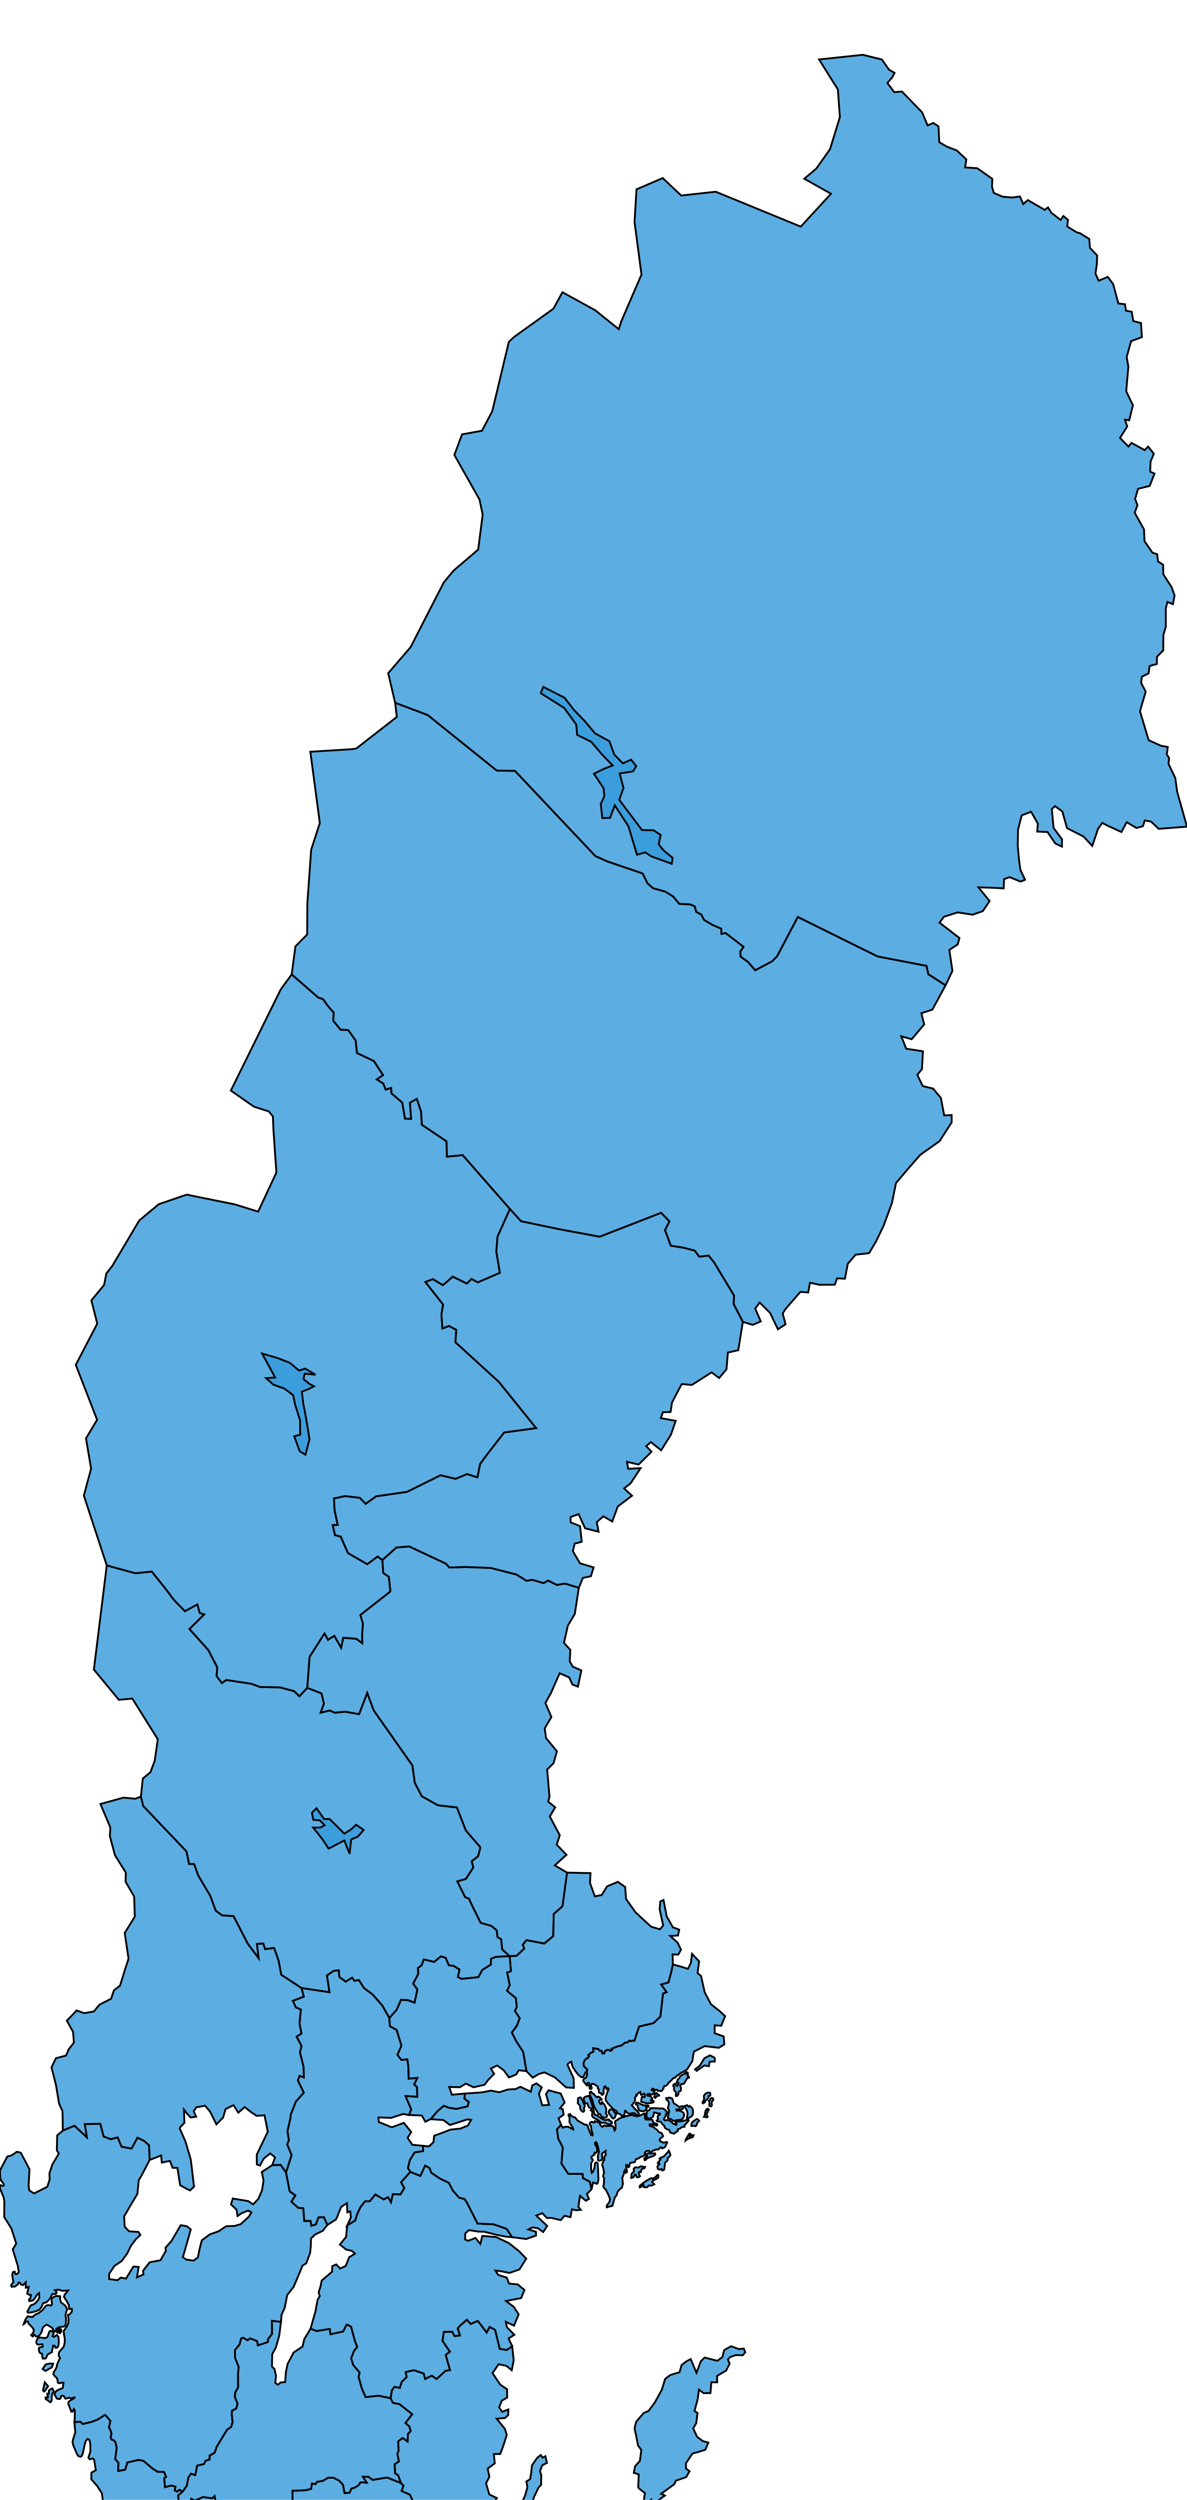 <svg fill-opacity="0.8" fill="#3498DB" stroke="#000000" stroke-width="1"  xmlns="http://www.w3.org/2000/svg" version="1.1" width="650.925" height="1370.77" viewbox="0 0 650.925 1370.77">
 <g>
  <g>
   <path d="M172.02 1452.7 L170.9 1450.479 L168.1 1451.021 L165.462 1449.957 L165.049 1446.016 L163.967 1443.067 L162.902 1439.953 L164.01 1435.331 L166.856 1434.459 L169.641 1429.393 L173.266 1429.963 L176.853 1434.562 L178.922 1435.473 L183.544 1436.261 L187.42 1437.959 L189.451 1436.154 L191.715 1431.214 L194.372 1429.199 L199.75 1429.108 L200.178 1431.116 L203.108 1431.098 L203.538 1428.691 L205.988 1427.152 L208.219 1429.029 L210.208 1426.789 L213.324 1425.653 L217.489 1427.204 L218.053 1424.207 L221.641 1425.591 L222.947 1428.358 L225.396 1428.306 L226.205 1430.636 L227.29 1432.94 L229.96 1433.735 L233.132 1439.818 L235.979 1441.78 L240.718 1441.517 L242.8 1443.068 L246.024 1441.492 L243.966 1449.402 L241.182 1454.932 L239.054 1456.47 L235.99 1463.094 L232.798 1460.129 L228.972 1462.449 L226.642 1461.698 L229.747 1458.643 L230.55 1455.973 L228.069 1453.739 L223.112 1454.643 L221.47 1453.484 L218.205 1454.691 L216.258 1456.642 L213.964 1454.114 L212.731 1456.416 L209.287 1458.315 L208.109 1454.453 L206.085 1455.209 L201.634 1456.034 L198.266 1455.842 L196.449 1453.757 L194.543 1455.939 L190.98 1456.058 L185.946 1456.355 L182.174 1456.948 L180.083 1456.901 L177.402 1456.311 L177.658 1460.064 L179.488 1464.134 L182.529 1467.349 L179.774 1470.63 L176.578 1470.474 L173.831 1469.073 L170.719 1466.508 L171.139 1463.96 L173.166 1463.024 L172.02 1452.7"/>
  </g>
 </g>
 <g>
  <g>
   <path d="M140.905 1065.922 L141.825 1073.791 L135.836 1065.756 L128.058 1050.687 L121.828 1050.294 L118.278 1047.69 L115.297 1039.577 L108.695 1028.407 L106.44 1022.157 L103.684 1022.132 L102.207 1015.195 L78.554 990.337 L77.251 985.164 L78.326 975.228 L82.49 971.777 L84.808 965.575 L86.546 953.748 L72.576 931.415 L65.169 932.068 L51.479 915.486 L58.545 858.384 L74.275 862.676 L83.218 861.735 L90.461 870.741 L95.357 877.26 L101.406 883.478 L108.224 879.764 L109.574 884.484 L112.004 885.249 L103.897 893.26 L114.239 904.774 L119.16 914.32 L118.767 919.047 L121.671 922.894 L124.09 921.191 L137.942 923.306 L142.591 925.041 L153.506 925.256 L161.274 927.303 L164.173 930.139 L168.471 925.513 L176.317 928.555 L177.64 934.189 L175.817 939.126 L180.855 937.92 L183.565 939.139 L189.294 938.582 L196.901 939.937 L201.385 928.263 L204.944 937.883 L226.15 968.04 L227.472 977.579 L231.34 984.951 L240.14 989.904 L250.562 991.089 L255.443 1003.684 L263.48 1012.986 L262.174 1017.893 L258.684 1020.611 L259.541 1024.05 L255.498 1030.268 L250.793 1031.663 L255.097 1040.299 L257.2 1041.111 L258.484 1044.03 L263.587 1054.338 L269.464 1056.058 L272.386 1058.446 L272.813 1062.163 L274.85 1063.34 L275.396 1068.895 L279.453 1072.661 L271.94 1073.015 L269.247 1074.131 L269.21 1077.224 L264.457 1080.265 L262.322 1084.182 L253.02 1085.093 L251.093 1084.071 L251.963 1079.995 L248.764 1077.97 L246.079 1077.647 L244.398 1073.562 L241.768 1072.763 L238.131 1075.794 L232.388 1074.443 L231.183 1077.716 L229.203 1079.124 L229.359 1082.414 L226.565 1087.72 L228.908 1090.888 L227.329 1098.187 L223.88 1096.831 L219.941 1096.569 L217.509 1102.079 L213.52 1106.567 L209.662 1099.772 L204.275 1093.589 L199.649 1090.203 L196.759 1085.732 L194.357 1086.206 L193.098 1084.444 L189.613 1086.622 L186.081 1084.088 L185.739 1080.425 L182.994 1080.693 L179.296 1083.226 L180.702 1092.417 L165.354 1090.138 L154.201 1082.821 L152.76 1075.072 L150.321 1068.186 L145.367 1068.772 L144.371 1065.772 L140.905 1065.922"/>
   <path d="M177 1008.753 L180.193 1013.701 L188.797 1009.196 L191.72 1016.534 L192.555 1008.654 L196.304 1007.064 L199.415 1003.429 L195.269 1000.577 L192.591 1003.089 L188.816 1005.486 L180.751 997.424 L177.772 997.5 L173.546 991.5 L171.06 994.053 L171.797 997.846 L175.472 998.204 L177.986 1000.868 L175.634 1002.124 L171.742 1002.116 L177 1008.753"/>
  </g>
 </g>
 <g>
  <g>
   <path d="M263.48 1012.986 L255.443 1003.684 L250.562 991.089 L240.14 989.904 L231.34 984.951 L227.472 977.579 L226.15 968.04 L204.944 937.883 L201.385 928.263 L196.901 939.937 L189.294 938.582 L183.565 939.139 L180.855 937.92 L175.817 939.126 L177.64 934.189 L176.317 928.555 L168.471 925.513 L169.769 908.484 L177.932 895.683 L179.877 899.136 L183.352 896.989 L187.076 903.498 L188.219 898.056 L195.436 898.608 L198.618 901.049 L198.582 896.059 L199.009 890.338 L197.602 885.569 L214.054 872.663 L213.218 864.627 L210.16 862.548 L209.658 855.436 L217.366 848.557 L224.438 847.984 L244.512 857.397 L246.444 859.532 L255.452 859.241 L269.079 859.775 L283.174 863.351 L288.724 866.808 L291.903 866.262 L298.058 868.066 L300.582 866.661 L305.291 869.058 L309.857 868.334 L317.417 870.633 L315.211 884.994 L311.393 891.414 L309.278 900.822 L312.755 904.71 L312.428 911.003 L314.114 913.927 L318.8 915.934 L316.93 924.857 L313.861 923.659 L312.126 919.778 L306.907 917.518 L304.665 922.564 L302.138 928.329 L299.087 933.822 L302.381 941.505 L298.733 947.715 L299.442 953.056 L305.411 960.308 L303.547 966.848 L300.05 970.328 L301.337 985.291 L300.601 987.877 L304.46 991.029 L301.514 996.051 L306.961 1006.322 L305.303 1011.494 L310.635 1017.07 L304.257 1022.867 L310.971 1026.827 L308.471 1045.26 L303.637 1049.562 L303.407 1061.648 L298.451 1065.732 L288.719 1063.874 L286.681 1066.349 L287.489 1068.466 L283.303 1072.48 L279.453 1072.661 L275.396 1068.895 L274.85 1063.34 L272.813 1062.163 L272.386 1058.446 L269.464 1056.058 L263.587 1054.338 L258.484 1044.03 L257.2 1041.111 L255.097 1040.299 L250.793 1031.663 L255.498 1030.268 L259.541 1024.05 L258.684 1020.611 L262.174 1017.893 L263.48 1012.986"/>
  </g>
 </g>
 <g>
  <g>
   <path d="M367.444 1302.371 L370.31 1301.452 L372.628 1300.791 L373.775 1296.866 L376.12 1295.012 L378.745 1293.545 L381.935 1301.072 L384.336 1294.782 L386.384 1292.713 L393.411 1294.541 L396.156 1292.42 L397.139 1288.634 L400.918 1286.511 L405.096 1288.066 L407.87 1287.844 L408.715 1289.875 L407.235 1291.517 L403.497 1291.405 L400.419 1292.438 L399.168 1293.774 L400.125 1296.161 L398.12 1299.939 L394.91 1301.807 L393.196 1302.894 L393.298 1306.328 L390.072 1306.314 L389.595 1312.209 L385.852 1312.285 L383.292 1310.338 L382.635 1315.345 L380.856 1322.034 L382.531 1323.151 L381.769 1328.8 L380.13 1331.589 L382.241 1336.159 L385.384 1338.525 L388.442 1339.357 L386.775 1343.313 L382.876 1344.543 L379.716 1345.388 L376.161 1350.725 L376.195 1353.594 L378.129 1355.078 L376.263 1358.314 L370.597 1360.279 L369.791 1362.168 L362.613 1367.426 L364.623 1368.407 L359.346 1372.283 L359.42 1378.144 L362.047 1379.382 L358.445 1384.334 L352.901 1387.991 L349.64 1387.667 L352.458 1381.259 L353.042 1377.508 L356.346 1375.504 L357.593 1372.851 L357.115 1370.604 L353.892 1373.125 L352.83 1372.464 L353.671 1367.067 L351.433 1365.389 L349.982 1363.998 L350.26 1356.824 L347.56 1355.915 L348.281 1352.326 L350.917 1349.356 L351.674 1343.403 L349.875 1340.939 L348.949 1336.072 L347.97 1331.529 L348.862 1327.938 L352.981 1323.133 L355.688 1322.016 L359.137 1317.276 L362.94 1310.373 L364.724 1304.51 L367.444 1302.371"/>
  </g>
 </g>
 <g>
  <g>
   <path d="M108.236 1393.989 L109.525 1400.786 L109.734 1408.033 L112.108 1410.846 L113.526 1415.277 L114.279 1417.904 L115.623 1419.321 L117.143 1424.35 L115.841 1428.164 L116.991 1429.89 L116.282 1431.844 L114.419 1433.432 L112.326 1433.265 L108.555 1435.736 L105.713 1438.769 L103.527 1441.094 L101 1439.057 L92.988 1438.128 L90.767 1437.586 L91.962 1432.68 L88.611 1430.642 L90.21 1428.15 L91.072 1425.439 L91.141 1421.088 L90.428 1417.056 L88.827 1412.518 L85.862 1410.828 L83.108 1412.762 L80.341 1412.73 L78.215 1408.484 L76.371 1404.747 L74.541 1400.021 L74.595 1395.583 L71.668 1393.079 L67.781 1390.182 L63.935 1388.94 L61.356 1385.969 L62.051 1383.042 L61.896 1380.588 L60.467 1377.415 L58.089 1375.937 L56.509 1372.355 L55.861 1367.169 L53.306 1363.186 L50.061 1359.491 L50.131 1355.832 L52.546 1354.482 L52.159 1351.991 L51.607 1348.864 L50.881 1348.019 L49.151 1348.53 L48.47 1347.631 L49.565 1344.278 L49.531 1339.854 L48.989 1337.897 L48.032 1337.363 L47.061 1338.424 L46.396 1340.659 L45.418 1345.251 L44.858 1346.68 L44.007 1347.184 L42.809 1346.669 L41.94 1345.039 L40.088 1340.64 L39.764 1339.168 L40.111 1337.451 L41.322 1333.629 L41.042 1331.204 L40.791 1328.091 L44.087 1327.933 L45.347 1329.163 L50.337 1327.982 L53.705 1326.663 L57.626 1324.074 L60.567 1327.473 L59.762 1331.069 L60.62 1332.612 L61.154 1334.524 L60.67 1336.647 L61.21 1337.709 L62.505 1338.176 L63.282 1339.074 L64.011 1342.063 L63.209 1348.458 L64.963 1350.441 L64.819 1354.935 L68.696 1354.193 L69.805 1350.263 L76.069 1348.854 L78.698 1349.371 L83.357 1353.355 L86.34 1355.339 L89.976 1355.435 L91.088 1358.18 L90.035 1358.935 L90.484 1363.792 L94.026 1362.889 L96.287 1363.555 L95.801 1365.513 L97.062 1366.271 L98.468 1365.214 L100.089 1366.279 L97.724 1368.314 L97.932 1371.206 L99.984 1377.106 L104.439 1372.973 L104.834 1370.183 L106.897 1371.173 L111.352 1369.199 L116.407 1369.934 L117.668 1368.708 L118.246 1371.577 L119.763 1371.203 L123.836 1373.695 L123.042 1377.111 L124.432 1380.042 L127.672 1381.25 L128.076 1383.491 L126.438 1388.974 L124.525 1388.318 L124.055 1389.93 L120.102 1390.1 L117.785 1392.221 L116.892 1391.159 L112.001 1392.746 L110.441 1391.798 L108.236 1393.989"/>
  </g>
 </g>
 <g>
  <g>
   <path d="M267.07 797.619 L263.316 802.698 L261.842 810.097 L256.083 808.329 L249.843 810.925 L241.608 808.952 L223.209 818.063 L206.242 820.524 L200.5 824.627 L197.326 821.348 L189.258 820.384 L183.178 821.666 L183.486 828.171 L185.198 836.171 L182.455 836.287 L183.71 841.752 L186.87 842.59 L190.791 851.565 L201.388 857.724 L207.094 853.472 L209.658 855.436 L210.16 862.548 L213.218 864.627 L214.054 872.663 L197.602 885.569 L199.009 890.338 L198.582 896.059 L198.618 901.049 L195.436 898.608 L188.219 898.056 L187.076 903.498 L183.352 896.989 L179.877 899.136 L177.932 895.683 L169.769 908.484 L168.471 925.513 L164.173 930.139 L161.274 927.303 L153.506 925.256 L142.591 925.041 L137.942 923.306 L124.09 921.191 L121.671 922.894 L118.767 919.047 L119.16 914.32 L114.239 904.774 L103.897 893.26 L112.004 885.249 L109.574 884.484 L108.224 879.764 L101.406 883.478 L95.357 877.26 L90.461 870.741 L83.218 861.735 L74.275 862.676 L58.545 858.384 L45.979 820.083 L49.944 805.34 L47.157 788.687 L53.245 778.549 L41.55 748.4 L53.338 725.783 L50.09 713.071 L57.089 704.571 L58.295 698.348 L61.616 694.075 L76.331 669.259 L87.019 660.322 L102.43 655.042 L107.493 656.112 L128.748 660.408 L141.56 664.378 L151.561 642.944 L149.935 619.351 L149.626 612.142 L147.366 609.427 L139.233 606.833 L126.589 598.006 L153.979 542.47 L159.955 534.301 L174.475 546.957 L177.16 547.861 L179.457 551.151 L183.016 555.275 L182.77 559.728 L186.731 564.597 L190.957 564.813 L195.019 570.545 L195.769 577.414 L205.025 581.778 L210.082 589.515 L206.658 591.89 L210.195 594.171 L211.511 597.476 L214.562 596.545 L214.648 599.506 L220.585 604.583 L222.092 613.365 L225.423 613.53 L224.78 604.635 L228.594 602.544 L230.922 609.54 L231.33 616.722 L244.863 625.849 L245.089 634.23 L253.732 633.397 L279.65 662.936 L272.833 678.089 L272.175 686.233 L274.114 697.964 L262.006 703.177 L258.57 701.318 L256.007 703.861 L248.323 700.065 L242.861 704.719 L237.352 701.416 L233.293 702.984 L242.992 715.327 L242.066 720.703 L242.606 728.471 L246.213 727.079 L250.202 729.181 L249.758 736.005 L273.537 757.715 L294.033 783.108 L276.463 785.502 L267.07 797.619"/>
   <path d="M173.03 753.811 L167.358 750.459 L164.048 751.55 L158.854 747.254 L152.085 744.627 L143.749 742.212 L150.887 755.35 L145.86 755.703 L149.925 759.265 L155.911 761.407 L160.749 765.048 L161.893 770.41 L164.577 778.957 L164.617 786.706 L161.363 787.592 L164.328 795.791 L167.499 797.674 L169.719 789.175 L167.832 777.476 L166.288 769.56 L165.524 763.101 L169.256 761.656 L172.201 760.139 L169.728 758.901 L166.398 756.182 L167.086 753.241 L173.03 753.811"/>
  </g>
 </g>
 <g>
  <g>
   <path d="M192.58 1293.11 L193.654 1296.736 L197.244 1301.017 L196.653 1303.332 L198.437 1309.622 L200.492 1314.408 L207.644 1313.648 L214.217 1315.039 L215.444 1317.541 L219.059 1318.278 L226.086 1323.797 L222.334 1328.604 L224.511 1330.533 L225.208 1333.139 L223.692 1334.652 L223.536 1338.839 L220.758 1336.847 L218.363 1338.766 L218.612 1343.831 L217.906 1345.599 L218.764 1349.717 L216.415 1351.299 L216.686 1356.181 L218.377 1357.371 L219.922 1361.594 L212.26 1358.537 L204.308 1359.851 L202.011 1358.104 L199.019 1358.121 L201.153 1361.351 L197.69 1361.154 L196.811 1362.619 L194.725 1364.013 L192.669 1364.634 L191.764 1366.873 L188.928 1367.082 L188.092 1362.498 L186.005 1360.284 L182.806 1358.628 L179.87 1358.668 L177.037 1360.389 L173.833 1360.91 L173.041 1362.165 L171.089 1361.809 L170.623 1364.762 L167.79 1365.49 L162.799 1365.737 L160.423 1365.791 L160.413 1374.267 L159.433 1375.835 L159.943 1379.034 L163.031 1382.805 L160.41 1389.341 L158.023 1390.772 L155.785 1389.573 L153.622 1384.744 L153.171 1380.893 L150.165 1376.144 L149.09 1377.042 L147.136 1375.041 L144.417 1374.135 L140.009 1375.405 L139.469 1377.68 L136.524 1379.245 L134.357 1374.085 L130.76 1373.723 L128.66 1375.093 L127.672 1381.25 L124.432 1380.042 L123.042 1377.111 L123.836 1373.695 L119.763 1371.203 L118.246 1371.577 L117.668 1368.708 L116.407 1369.934 L111.352 1369.199 L106.897 1371.173 L104.834 1370.183 L104.439 1372.973 L99.984 1377.106 L97.932 1371.206 L97.724 1368.314 L100.089 1366.279 L102.447 1363.023 L103.318 1358.43 L104.81 1356.38 L107.06 1357.22 L108.099 1352.022 L111.882 1351.095 L112.696 1349.323 L114.91 1348.665 L114.928 1346.494 L117.726 1344.88 L118.838 1341.623 L124.478 1332.362 L126.794 1330.708 L127.528 1328.081 L127.068 1323.837 L127.246 1321.831 L129.526 1320.675 L130.264 1318.04 L128.797 1314.43 L128.971 1311.855 L130.559 1309.117 L130.497 1301.664 L130.884 1297.967 L128.869 1292.819 L128.847 1288.624 L131.317 1285.599 L132.242 1282.214 L133.348 1281.854 L135.763 1283.254 L137.216 1282.187 L140.974 1283.706 L141.434 1286.046 L146.855 1284.226 L147.014 1282.537 L149.136 1279.827 L149.087 1272.593 L154.077 1273.16 L153.124 1280.701 L151.317 1287.183 L149.269 1290.912 L149.131 1297.695 L150.525 1299.008 L151.342 1302.813 L150.972 1306.676 L152.394 1307.651 L153.858 1306.43 L156.41 1306.157 L156.766 1300.767 L157.71 1296.271 L161.035 1289.95 L165.932 1286.667 L166.842 1282.663 L170.308 1276.905 L173.632 1278.196 L180.832 1277.025 L181.205 1279.966 L188.161 1278.445 L190.11 1274.541 L192.524 1275.816 L194.707 1283.9 L195.906 1286.924 L194.141 1289.127 L192.58 1293.11"/>
  </g>
 </g>
 <g>
  <g>
   <path d="M230.249 1373.496 L226.623 1371.974 L224.78 1367.934 L220.207 1365.922 L221.208 1363.03 L219.922 1361.594 L218.377 1357.371 L216.686 1356.181 L216.415 1351.299 L218.764 1349.717 L217.906 1345.599 L218.612 1343.831 L218.363 1338.766 L220.758 1336.847 L223.536 1338.839 L223.692 1334.652 L225.208 1333.139 L224.511 1330.533 L222.334 1328.604 L226.086 1323.797 L219.059 1318.278 L215.444 1317.541 L214.217 1315.039 L214.881 1310.709 L216.277 1308.828 L219.255 1309.327 L220.248 1306.103 L222.974 1303.465 L222.454 1300.688 L226.971 1299.667 L232.336 1301.469 L233.161 1304.453 L236.757 1302.66 L239.406 1304.499 L244.356 1299.982 L246.763 1299.673 L244.411 1291.302 L246.668 1289.522 L242.645 1283.578 L243.366 1278.647 L248.029 1278.573 L249.265 1280.947 L252.2 1280.616 L250.989 1276.702 L252.377 1275.156 L256.017 1271.997 L258.111 1274.311 L262.025 1272.621 L266.884 1279 L268.475 1275.944 L271.507 1277.526 L274.048 1287.948 L277.87 1288.608 L280.866 1286.546 L281.702 1294.227 L280.625 1299.715 L277.728 1297.296 L273.438 1296.406 L270.088 1301.262 L274.33 1307.583 L278.05 1310.097 L278.112 1314.688 L275.193 1316.348 L273.692 1320.053 L275.391 1322.47 L278.758 1321.21 L278.687 1324.246 L276.955 1325.883 L272.368 1326.256 L276.842 1331.78 L277.907 1335.121 L276.169 1340.626 L274.337 1345.605 L270.82 1345.662 L271.319 1350.763 L267.442 1353.627 L268.358 1358.098 L266.555 1361.72 L268.312 1367.788 L272.473 1369.814 L267.96 1376.412 L266.16 1381.345 L266.463 1385.371 L265.217 1390.304 L263.757 1398.623 L265.545 1397.523 L266.889 1399.841 L265.341 1401.631 L263.266 1399.884 L261.103 1409.029 L257.387 1409.891 L255.197 1414.235 L254.526 1416.951 L254.638 1421.239 L252.747 1421.994 L251.575 1426.12 L249.404 1428.265 L247.617 1434.327 L246.024 1441.492 L242.8 1443.068 L240.718 1441.517 L235.979 1441.78 L233.132 1439.818 L229.96 1433.735 L227.29 1432.94 L226.205 1430.636 L225.396 1428.306 L222.947 1428.358 L221.641 1425.591 L218.053 1424.207 L217.489 1427.204 L213.324 1425.653 L210.208 1426.789 L210.527 1421.579 L211.982 1420.261 L211.53 1416.107 L214.361 1412.306 L213.814 1409.943 L214.421 1406.058 L211.31 1400.276 L215.282 1398.565 L220.459 1397.816 L221.005 1395.012 L218.923 1389.32 L219.017 1387.563 L221.122 1386.472 L226.03 1388.183 L228.059 1387.75 L233.886 1387.259 L235.495 1382.135 L233.36 1377.901 L230.249 1373.496"/>
  </g>
  <g>
   <path d="M269.469 1401.488 L272.138 1396.201 L273.84 1390.782 L275.884 1389.053 L278.849 1389.101 L280.426 1383.491 L282.016 1379.04 L284.094 1377.146 L285.603 1373.343 L287.926 1368.474 L289.228 1363.799 L288.652 1360.711 L290.655 1359.468 L291.225 1356.529 L291.695 1351.894 L294.419 1347.89 L296.499 1346.152 L297.629 1347.649 L299.08 1346.836 L299.907 1350.477 L297.382 1351.815 L296.104 1355 L296.813 1357.107 L296.712 1362.621 L295.363 1363.945 L292.797 1369.285 L290.94 1375.546 L288.965 1375.451 L290.21 1378.448 L287.391 1380.906 L287.197 1387.199 L286.097 1389.213 L286.207 1392.048 L284.77 1395.341 L282.372 1396.023 L278.549 1409.415 L277.61 1414.405 L277.995 1416.43 L275.355 1419.054 L274.959 1423.278 L273.409 1428.826 L271.287 1433.802 L272.027 1436.842 L268.756 1444.438 L267.109 1449.614 L263.823 1452.463 L264.264 1447.791 L263.334 1446.208 L263.72 1431.87 L262.64 1431.408 L262.359 1422.186 L262.838 1418.465 L265.378 1414.008 L266.331 1409.184 L269.469 1401.488"/>
  </g>
 </g>
 <g>
  <g>
   <path d="M196.811 1362.619 L197.69 1361.154 L201.153 1361.351 L199.019 1358.121 L202.011 1358.104 L204.308 1359.851 L212.26 1358.537 L219.922 1361.594 L221.208 1363.03 L220.207 1365.922 L224.78 1367.934 L226.623 1371.974 L230.249 1373.496 L233.36 1377.901 L235.495 1382.135 L233.886 1387.259 L228.059 1387.75 L226.03 1388.183 L221.122 1386.472 L219.017 1387.563 L218.923 1389.32 L221.005 1395.012 L220.459 1397.816 L215.282 1398.565 L211.31 1400.276 L214.421 1406.058 L213.814 1409.943 L214.361 1412.306 L211.53 1416.107 L211.982 1420.261 L210.527 1421.579 L210.208 1426.789 L208.219 1429.029 L205.988 1427.152 L203.538 1428.691 L203.108 1431.098 L200.178 1431.116 L199.75 1429.108 L194.372 1429.199 L191.715 1431.214 L189.451 1436.154 L187.42 1437.959 L183.544 1436.261 L178.922 1435.473 L176.853 1434.562 L173.266 1429.963 L169.641 1429.393 L164.159 1427.342 L156.07 1425.276 L155.315 1426.351 L150.09 1424.891 L148.518 1422.622 L146.551 1422.773 L146.16 1425.191 L144.227 1428.45 L139.833 1428.552 L136.915 1430.257 L132.861 1430.234 L128.675 1432.122 L122.272 1433.8 L118.28 1433.745 L116.282 1431.844 L116.991 1429.89 L115.841 1428.164 L117.143 1424.35 L115.623 1419.321 L114.279 1417.904 L113.526 1415.277 L112.108 1410.846 L109.734 1408.033 L109.525 1400.786 L108.236 1393.989 L110.441 1391.798 L112.001 1392.746 L116.892 1391.159 L117.785 1392.221 L120.102 1390.1 L124.055 1389.93 L124.525 1388.318 L126.438 1388.974 L128.076 1383.491 L127.672 1381.25 L128.66 1375.093 L130.76 1373.723 L134.357 1374.085 L136.524 1379.245 L139.469 1377.68 L140.009 1375.405 L144.417 1374.135 L147.136 1375.041 L149.09 1377.042 L150.165 1376.144 L153.171 1380.893 L153.622 1384.744 L155.785 1389.573 L158.023 1390.772 L160.41 1389.341 L163.031 1382.805 L159.943 1379.034 L159.433 1375.835 L160.413 1374.267 L160.423 1365.791 L162.799 1365.737 L167.79 1365.49 L170.623 1364.762 L171.089 1361.809 L173.041 1362.165 L173.833 1360.91 L177.037 1360.389 L179.87 1358.668 L182.806 1358.628 L186.005 1360.284 L188.092 1362.498 L188.928 1367.082 L191.764 1366.873 L192.669 1364.634 L194.725 1364.013 L196.811 1362.619"/>
  </g>
 </g>
 <g>
  <g>
   <path d="M352.452 479.004 L347.102 477.156 L333.098 472.407 L326.5 469.453 L282.395 422.723 L272.387 422.537 L234.569 392.131 L216.687 385.374 L212.879 369.135 L225.169 354.831 L243.344 319.377 L248.752 312.873 L262.226 301.337 L264.688 282.181 L262.951 273.937 L249.155 249.456 L253.394 238.162 L264.282 236.201 L269.934 225.527 L279.031 187.468 L281.966 184.721 L303.497 169.265 L308.421 160.241 L326.385 170.106 L339.326 180.51 L340.727 176.121 L351.766 150.553 L347.962 121.725 L349.04 103.83 L363.43 97.634 L373.53 107.208 L392.487 105.129 L439.115 124.272 L455.695 106.25 L441.058 98.015 L447.599 92.482 L455.144 81.862 L460.57 64.243 L459.469 49.076 L449.156 32.603 L473.143 30.051 L483.615 32.635 L487.574 38.285 L490.56 39.907 L489.274 42.455 L486.617 45.489 L490.41 50.581 L494.566 50.15 L505.648 61.572 L508.686 68.794 L511.762 67.41 L514.655 69.282 L515.078 77.97 L519.114 80.336 L524.692 82.53 L529.926 87.434 L529.222 91.816 L535.917 92.255 L544.176 98.084 L543.986 102.314 L544.967 105.791 L549.765 107.855 L555.173 108.307 L559.313 107.73 L561.117 111.897 L563.622 109.707 L572.897 115.08 L574.71 113.742 L576.529 116.669 L581.609 120.599 L583.117 118.447 L585.625 120.535 L585.256 124.2 L590.482 127.426 L592.134 127.816 L597.347 131.049 L597.681 135.869 L601.647 140.053 L601.505 144.746 L600.724 150.023 L602.506 153.92 L607.479 151.81 L610.458 155.837 L613.296 166.425 L616.904 166.81 L617.493 170.411 L620.572 170.919 L621.506 176.081 L625.681 177.11 L626.197 184.868 L620.245 187.086 L617.836 195.812 L618.769 200.931 L617.594 214.544 L621.269 222.248 L619.227 230.475 L616.889 230.146 L618.152 233.841 L614.191 240.121 L618.803 244.86 L620.501 242.867 L627.704 246.811 L629.634 244.88 L632.743 248.784 L630.925 253.146 L630.747 258.629 L633.114 259.698 L630.453 266.469 L624.09 268.006 L622.464 273.582 L623.76 277.003 L622.249 281.16 L627.349 290.267 L627.625 296.742 L631.964 303.03 L634.577 303.918 L635.012 307.809 L637.84 309.699 L637.933 314.916 L642.499 321.955 L644.134 326.601 L643.172 331.29 L640.198 330.072 L639.301 333.601 L639.32 343.672 L637.988 348.009 L637.906 356.61 L634.452 360.166 L634.391 364.099 L630.407 365.199 L629.858 369.236 L626.155 371.1 L625.776 374.478 L628.28 379.251 L625.142 390.001 L629.901 405.86 L636.534 408.882 L640.387 409.615 L639.836 413.592 L641.117 415.741 L640.784 418.853 L644.501 426.624 L645.532 434.16 L650.927 453.302 L635.414 454.481 L631.227 450.511 L627.777 449.886 L626.77 453.022 L623.219 454.03 L617.85 450.845 L614.959 456.226 L607.673 452.899 L604.477 451.235 L602.117 454.501 L598.979 463.864 L594.159 458.691 L585.141 454.119 L582.562 444.971 L578.523 442.013 L576.793 443.645 L577.766 453.992 L582.37 460.211 L582.327 464.236 L578.703 462.507 L574.409 456.219 L568.785 455.989 L569.124 451.575 L565.431 445.121 L560.261 447.112 L558.262 454.974 L558.093 463.67 L558.731 470.738 L559.559 476.942 L562.102 482.404 L559.655 483.414 L553.546 480.948 L550.629 482.083 L550.392 487.138 L544.921 486.828 L536.56 486.571 L542.659 494.091 L538.943 499.623 L533.301 501.573 L525.205 500.295 L517.653 502.678 L515.211 505.912 L526.15 514.362 L525.175 517.886 L520.598 520.87 L522.301 532.381 L518.514 540.309 L509.062 534.21 L508.053 529.639 L481.199 524.462 L437.5 502.839 L426.135 524.387 L423.388 527.163 L414.127 532.05 L410.169 527.454 L406.113 524.581 L405.961 521.726 L407.707 519.195 L397.916 511.636 L395.653 512.127 L395.49 509.262 L390.618 507.134 L386.059 504.41 L384.576 501.54 L381.776 499.986 L380.961 497.007 L378.511 495.948 L372.438 495.622 L369.158 491.59 L364.771 488.916 L358.127 487.066 L354.982 484.307 L352.452 479.004"/>
   <path d="M363.809 466.225 L361.233 463.018 L362.283 457.868 L358.49 455.277 L352.087 455.169 L339.569 438.596 L341.914 432.035 L339.784 424.114 L347.112 422.987 L348.901 420.125 L346.098 416.557 L341.533 418.555 L336.882 413.819 L334.186 406.449 L326.294 402.135 L320.941 395.723 L314.872 389.434 L309.539 382.57 L297.932 376.654 L296.545 380.091 L309.407 388.207 L315.986 397.266 L316.504 402.973 L324.254 406.788 L330.359 413.972 L335.98 419.738 L331.712 421.345 L325.688 424.264 L330.971 432.187 L331.437 436.491 L329.445 440.873 L330.288 448.551 L334.505 448.512 L337.115 441.566 L344.653 453.142 L349.305 468.677 L353.915 467.4 L356.964 469.493 L368.342 473.643 L368.866 470.417 L363.809 466.225"/>
  </g>
 </g>
 <g>
  <g>
   <path d="M222.401 1149.343 L225.512 1156.688 L224.273 1159.743 L220.971 1159.193 L214.536 1161.316 L207.487 1161.079 L207.738 1163.586 L214.835 1166.485 L221.476 1164.038 L225.484 1169.094 L223.532 1172.233 L226.085 1176.056 L231.918 1176.637 L232.013 1179.56 L227.354 1180.26 L224.745 1184.546 L223.721 1188.831 L225.044 1190.924 L219.961 1196.607 L221.747 1199.847 L219.603 1203.286 L215.425 1203.171 L214.397 1207.608 L212.794 1204.807 L210.387 1206.032 L205.797 1203.346 L202.772 1207.045 L200.148 1207.117 L197.724 1210.18 L195.919 1214.006 L194.842 1217.555 L190.406 1220.322 L192.411 1215.906 L192.071 1212.559 L190.448 1213.089 L190.288 1208.009 L187.103 1210.128 L184.298 1216.994 L179.5 1220.059 L177.641 1215.805 L174.681 1215.862 L173.249 1219.726 L170.739 1220.525 L170.309 1217.872 L166.834 1217.885 L166.309 1210.866 L163.549 1210.674 L159.766 1207.295 L161.948 1203.817 L158.847 1201.602 L156.826 1191.257 L159.891 1181.706 L157.468 1175.846 L158.401 1173.465 L157.632 1168.629 L159.392 1160.741 L159.367 1159.729 L162.199 1152.416 L166.577 1147.504 L163.33 1140.79 L164.293 1138.209 L166.602 1139.141 L166.434 1133.3 L164.478 1125.37 L165.357 1121.872 L162.635 1116.775 L165.31 1115.054 L164.235 1109.563 L164.985 1101.895 L162.22 1100.732 L160.587 1097.154 L166.577 1094.832 L165.354 1090.138 L180.702 1092.417 L179.296 1083.226 L182.994 1080.693 L185.739 1080.425 L186.081 1084.088 L189.613 1086.622 L193.098 1084.444 L194.357 1086.206 L196.759 1085.732 L199.649 1090.203 L204.275 1093.589 L209.662 1099.772 L213.52 1106.567 L213.795 1111.04 L217.515 1113.071 L220.168 1121.751 L217.925 1126.76 L220.112 1129.511 L223.368 1129.16 L223.956 1133.343 L224.099 1139.791 L228.897 1139.386 L227.109 1142.989 L228.722 1144.42 L228.804 1149.773 L222.401 1149.343"/>
  </g>
 </g>
 <g>
  <g>
   <path d="M190.11 1274.541 L188.161 1278.445 L181.205 1279.966 L180.832 1277.025 L173.632 1278.196 L170.308 1276.905 L172.963 1267.523 L174.13 1261.119 L175.372 1259.007 L174.718 1257.052 L175.739 1253.77 L176.417 1250.508 L182.057 1245.723 L182.21 1242.631 L184.375 1241.639 L186.537 1243.93 L189.608 1242.515 L191.5 1237.695 L194.633 1235.77 L192.908 1234.206 L189.879 1233.548 L186.385 1230.768 L189.761 1226.602 L190.406 1220.322 L194.842 1217.555 L195.919 1214.006 L197.724 1210.18 L200.148 1207.117 L202.772 1207.045 L205.797 1203.346 L210.387 1206.032 L212.794 1204.807 L214.397 1207.608 L215.425 1203.171 L219.603 1203.286 L221.747 1199.847 L219.961 1196.607 L225.044 1190.924 L230.517 1193.144 L233.119 1187.47 L235.581 1188.808 L236.493 1191.375 L241.335 1194.634 L246.117 1196.895 L248.372 1201.198 L251.779 1205.051 L254.757 1205.821 L256.073 1207.79 L261.9 1219.274 L270.691 1219.678 L277.819 1222.157 L280.845 1226.728 L277.588 1226.482 L272.355 1225.464 L265.653 1223.749 L262.2 1223.667 L257.106 1222.865 L255.141 1224.713 L255.068 1228.009 L256.706 1228.731 L260.714 1227.138 L263.403 1230.426 L264.49 1226.04 L272.027 1226.641 L279.025 1229.973 L284.805 1234.548 L288.581 1238.516 L284.841 1244.438 L279.42 1246.331 L274.05 1245.295 L271.672 1245.05 L273.25 1247.442 L277.873 1248.898 L279.154 1252.175 L283.905 1252.62 L287.61 1255.696 L285.806 1260.116 L277.475 1261.734 L281.728 1264.924 L284.421 1269.06 L281.875 1275.255 L277.38 1273.129 L278.004 1276.127 L282.055 1280.252 L278.891 1282.24 L280.866 1286.546 L277.87 1288.608 L274.048 1287.948 L271.507 1277.526 L268.475 1275.944 L266.884 1279 L262.025 1272.621 L258.111 1274.311 L256.017 1271.997 L252.377 1275.156 L250.989 1276.702 L252.2 1280.616 L249.265 1280.947 L248.029 1278.573 L243.366 1278.647 L242.645 1283.578 L246.668 1289.522 L244.411 1291.302 L246.763 1299.673 L244.356 1299.982 L239.406 1304.499 L236.757 1302.66 L233.161 1304.453 L232.336 1301.469 L226.971 1299.667 L222.454 1300.688 L222.974 1303.465 L220.248 1306.103 L219.255 1309.327 L216.277 1308.828 L214.881 1310.709 L214.217 1315.039 L207.644 1313.648 L200.492 1314.408 L198.437 1309.622 L196.653 1303.332 L197.244 1301.017 L193.654 1296.736 L192.58 1293.11 L194.141 1289.127 L195.906 1286.924 L194.707 1283.9 L192.524 1275.816 L190.11 1274.541"/>
  </g>
 </g>
 <g>
  <g>
   <path d="M128.675 1432.122 L132.861 1430.234 L136.915 1430.257 L139.833 1428.552 L144.227 1428.45 L146.16 1425.191 L146.551 1422.773 L148.518 1422.622 L150.09 1424.891 L155.315 1426.351 L156.07 1425.276 L164.159 1427.342 L169.641 1429.393 L166.856 1434.459 L164.01 1435.331 L162.902 1439.953 L163.967 1443.067 L165.049 1446.016 L165.462 1449.957 L168.1 1451.021 L170.9 1450.479 L172.02 1452.7 L173.166 1463.024 L171.139 1463.96 L170.719 1466.508 L166.826 1467.911 L164.902 1471.604 L161.135 1473.99 L159.613 1478.039 L157.425 1479.123 L153.887 1485.874 L153.365 1492.089 L154.311 1497.946 L157.312 1499.827 L158.233 1505.032 L160.864 1507.356 L161.587 1511.257 L159.986 1514.616 L156.429 1518.585 L153.903 1523.39 L152.948 1525.104 L148.577 1524.545 L146.496 1524.835 L141.321 1521.034 L139.184 1520.209 L135.945 1521.04 L130.284 1520.711 L128.446 1521.826 L125.869 1521.971 L123.114 1525.485 L117.664 1525.406 L116.015 1526.049 L114.435 1527.374 L112.435 1527.634 L110.206 1529.109 L109.414 1528.19 L107.695 1528.495 L106.531 1528 L104.017 1526.738 L99.36 1525.652 L97.549 1526.105 L96.432 1526.125 L93.967 1524.571 L92.133 1523.412 L90.647 1523.722 L89.905 1524.203 L89.678 1524.86 L88.84 1524.877 L88.136 1524.146 L87.157 1523.935 L84.235 1525.07 L86.608 1519.656 L86.94 1520.255 L87.422 1522.157 L88.962 1522.638 L90.08 1522.801 L90.678 1521.763 L91.315 1519.744 L91.44 1517.641 L90.963 1516.157 L90.275 1514.581 L89.206 1512.267 L88.862 1510.074 L88.801 1508.439 L89.728 1507.388 L92.242 1505.745 L93.732 1504.638 L95.74 1504.036 L96.148 1502.978 L96.079 1502.043 L96.005 1501.406 L96.698 1499.563 L96.646 1498.859 L95.979 1497.088 L95.132 1496.587 L93.315 1495.117 L92.073 1495.191 L91.225 1494.926 L91.782 1493.881 L91.162 1492.671 L89.758 1493.357 L88.903 1492.106 L89.646 1491.102 L90.254 1490.619 L89.743 1486.088 L88.658 1482.805 L85.186 1482.069 L82.247 1474.042 L81.213 1469.656 L79.088 1465.96 L76.579 1463.041 L74.398 1459.983 L72.712 1458.145 L72.075 1456.592 L71.033 1451.019 L70.259 1448.373 L68.532 1445.501 L66.389 1443.898 L68.671 1443.564 L73.31 1446.311 L77.337 1448.534 L78.647 1450.408 L80.102 1450.348 L81.833 1450.876 L82.942 1451.117 L84.823 1449.712 L85.834 1447.027 L84.442 1444.169 L81.887 1441.66 L80.669 1438.539 L78.08 1436.407 L75.381 1435.732 L75.001 1432.123 L77.424 1430.01 L79.778 1428.87 L83.239 1430.256 L85.706 1431.899 L88.611 1430.642 L91.962 1432.68 L90.767 1437.586 L92.988 1438.128 L101 1439.057 L103.527 1441.094 L105.713 1438.769 L108.555 1435.736 L112.326 1433.265 L114.419 1433.432 L116.282 1431.844 L118.28 1433.745 L122.272 1433.8 L128.675 1432.122"/>
  </g>
 </g>
 <g>
  <g>
   <path d="M241.335 1194.634 L236.493 1191.375 L235.581 1188.808 L233.119 1187.47 L230.517 1193.144 L225.044 1190.924 L223.721 1188.831 L224.745 1184.546 L227.354 1180.26 L232.013 1179.56 L231.918 1176.637 L235.259 1176.975 L237.708 1174.613 L238.075 1171.123 L243.595 1169.121 L246.99 1167.755 L252.462 1167.174 L256.542 1165.546 L258.353 1162.402 L256.269 1162.147 L246.716 1165.244 L243.175 1162.521 L236.149 1162.015 L239.736 1157.802 L243.309 1154.669 L246.02 1155.705 L250.193 1156.385 L256.398 1155.009 L257.057 1152.598 L254.631 1150.697 L254.971 1147.978 L264.359 1147.329 L269.273 1146.342 L273.761 1147.268 L278.636 1145.736 L282.707 1145.518 L285.371 1144.259 L291.062 1146.979 L291.89 1143.519 L294.185 1142.396 L297.097 1144.577 L295.537 1148.117 L297.338 1154.425 L301.1 1154.223 L299.433 1148.288 L300.8 1146.153 L307.498 1147.967 L309.647 1152.906 L307.059 1156.113 L308.603 1156.504 L309.054 1159.594 L306.295 1161.525 L307.666 1165.121 L305.445 1167.641 L306.136 1172.698 L308.624 1177.465 L307.879 1186.368 L311.629 1191.998 L319.506 1192.046 L319.693 1194.361 L323.435 1196.301 L324.375 1200.462 L321.847 1203.054 L322.975 1205.748 L321.298 1206.79 L318.073 1204.044 L317.169 1210.139 L318.478 1211.746 L315.926 1211.98 L314.959 1211.759 L313.622 1211.429 L312.845 1215.747 L309.573 1214.982 L307.502 1217.396 L302.426 1216.168 L299.819 1216.163 L297.401 1213.563 L294.089 1214.867 L297.566 1218.188 L300.071 1220.563 L297.864 1223.927 L294.868 1221.781 L291.914 1221.387 L289.739 1222.494 L293.9 1223.744 L293.958 1225.843 L288.501 1227.73 L284.418 1227.194 L280.845 1226.728 L277.819 1222.157 L270.691 1219.678 L261.9 1219.274 L256.073 1207.79 L254.757 1205.821 L251.779 1205.051 L248.372 1201.198 L246.117 1196.895 L241.335 1194.634"/>
  </g>
 </g>
 <g>
  <g>
   <path d="M354.468 1199.489 L353.127 1199.291 L353.105 1198.543 L352.838 1198.138 L352.023 1198.879 L351.259 1199.297 L350.802 1199.406 L350.784 1198.59 L352 1197.576 L353.412 1196.538 L353.985 1196.11 L357.017 1194.373 L357.903 1194.678 L359.54 1193.719 L360.098 1192.997 L360.704 1192.572 L361.071 1192.917 L361.009 1193.959 L360.528 1194.454 L357.933 1195.822 L357.536 1196.549 L358.276 1197.109 L358.789 1197.722 L357.164 1198.518 L356.178 1198.305 L355.55 1198.599 L355.096 1199.195 L354.468 1199.489"/>
  </g>
  <g>
   <path d="M347.105 1194.047 L346.35 1194.304 L346.035 1194.158 L346.333 1193.422 L346.231 1192.342 L346.383 1191.924 L347.506 1190.868 L347.601 1190.319 L347.485 1189.497 L347.494 1189.335 L347.952 1188.638 L348.513 1188.436 L350.121 1188.547 L351.519 1187.799 L353.111 1188.237 L353.724 1188.235 L353.498 1188.811 L352.799 1189.168 L352.055 1189.197 L351.592 1189.958 L351.645 1190.744 L351.3 1191.118 L350.736 1190.829 L350.256 1191.328 L350.373 1192.117 L350.95 1193.32 L350.377 1193.781 L349.498 1193.933 L349.003 1193.55 L348.853 1192.761 L348.455 1192.383 L347.956 1192.652 L347.581 1193.613 L347.105 1194.047"/>
  </g>
  <g>
   <path d="M363.717 1190.217 L363.138 1190.187 L362.832 1189.354 L361.614 1189.748 L360.683 1189.111 L360.49 1187.991 L360.944 1187.426 L361.423 1186.994 L361.67 1186.648 L361.527 1186.314 L360.874 1186.443 L360.707 1185.976 L362.172 1184.189 L362.128 1183.827 L361.718 1183.642 L361.963 1183.328 L363.988 1182.485 L366.693 1179.52 L366.766 1179.392 L367.676 1181.439 L367.331 1182.337 L366.136 1183.352 L366.057 1184.657 L364.719 1185.926 L364.28 1189.464 L363.717 1190.217"/>
  </g>
  <g>
   <path d="M377.234 1171.249 L377.606 1170.515 L378.132 1169.921 L378.667 1170.181 L378.367 1171.314 L379.671 1170.732 L380.346 1170.838 L380.03 1171.705 L379.452 1172.099 L378.565 1172.277 L377.562 1172.712 L376.756 1173.126 L375.937 1173.768 L376.076 1173.121 L377.234 1171.249"/>
  </g>
  <g>
   <path d="M380.263 1163.139 L381.731 1162.104 L382.423 1161.979 L383.435 1162.928 L382.284 1164.079 L382.004 1165.378 L381.252 1165.927 L380.528 1165.555 L379.666 1165.801 L379.148 1165.772 L379.142 1164.85 L379.645 1163.628 L380.263 1163.139"/>
  </g>
  <g>
   <path d="M332.311 1181.842 L332.055 1180.522 L332.14 1179.477 L330.33 1180.709 L330.039 1181.351 L330.305 1183.129 L330.214 1184.302 L328.702 1184.827 L327.999 1184.633 L327.878 1183.157 L327.913 1181.817 L328.485 1180.075 L328.014 1177.358 L327.71 1176.734 L327.406 1175.672 L327.121 1174.874 L326.78 1174.564 L326.271 1175.002 L326.39 1175.892 L327.225 1177.369 L327.473 1178.918 L327.426 1179.866 L327.111 1180.344 L326.62 1180.454 L326.174 1180.304 L325.855 1180.881 L326.09 1181.38 L324.684 1182.337 L324.344 1182.683 L324.334 1183.565 L325.021 1184.051 L325.09 1184.643 L324.176 1186.174 L324.181 1190.092 L324.504 1191.41 L325.071 1191.009 L325.834 1189.246 L326.091 1187.952 L326.272 1186.228 L327.043 1185.671 L327.728 1186.223 L327.859 1187.471 L328.078 1192.179 L328.188 1195.183 L327.778 1196.99 L327.235 1197.521 L326.327 1196.995 L325.276 1196.756 L324.375 1200.462 L323.435 1196.301 L319.693 1194.361 L319.506 1192.046 L311.629 1191.998 L307.879 1186.368 L308.624 1177.465 L306.136 1172.698 L305.445 1167.641 L307.666 1165.121 L308.545 1166.696 L309.997 1166.19 L311.525 1166.182 L312.668 1166.782 L314.319 1167.634 L314.16 1166.839 L312.465 1164.047 L312.268 1163.382 L312.348 1160.85 L311.853 1160.272 L311.757 1159.512 L312.617 1159.214 L312.913 1159.885 L313.423 1160.134 L314.684 1161.038 L315.335 1161.03 L316.72 1162.762 L320.649 1165.021 L321.752 1165.065 L322.33 1165.877 L322.951 1167.842 L323.794 1169.913 L324.175 1170.749 L324.881 1170.943 L325.045 1170.227 L324.418 1168.428 L324.142 1166.259 L323.965 1165.682 L323.596 1165.239 L323.331 1164.67 L323.632 1163.827 L324.627 1163.44 L325.162 1163.791 L326.173 1163.767 L326.236 1163.111 L327.62 1163.433 L328.848 1164.241 L329.25 1165.311 L330.262 1166.276 L331.39 1165.436 L332.474 1165.861 L333.653 1165.699 L335.476 1165.647 L336.354 1166.278 L336.789 1167.284 L337.037 1168.15 L337.552 1167.406 L337.557 1164.601 L337.221 1163.983 L337.469 1162.974 L338.671 1162.404 L339.523 1161.686 L340.487 1161.301 L341.517 1160.921 L342.7 1160.712 L343.083 1160.269 L344.223 1160.257 L345.351 1159.882 L346.599 1159.711 L347.425 1160.08 L348.552 1160.31 L349.455 1160.475 L350.577 1160.2 L352.349 1159.398 L353.326 1158.853 L353.68 1158.936 L353.645 1160.121 L353.782 1161.708 L354.108 1162.252 L356.028 1162.283 L357.011 1162.168 L357.775 1162.471 L358.175 1163.412 L358.362 1164.113 L359.646 1164.409 L360.316 1164.642 L360.504 1165.31 L359.966 1165.61 L358.974 1165.328 L357.248 1164.812 L356.366 1164.866 L356.154 1165.151 L356.299 1165.455 L356.664 1165.901 L357.858 1166.06 L360.442 1168.001 L361.287 1169.097 L362.016 1169.398 L362.784 1169.603 L363.627 1171.256 L363.233 1171.86 L362.19 1172.461 L361.702 1173.584 L362.372 1174.319 L363.956 1174.949 L364.681 1174.757 L365.477 1174.473 L365.878 1174.822 L364.762 1177.189 L364.05 1177.675 L363.448 1178.004 L362.932 1177.977 L362.732 1177.508 L362.25 1177.449 L361.01 1178.662 L360.589 1178.673 L359.851 1178.569 L359.185 1178.863 L357.655 1179.538 L356.897 1180.874 L359.203 1180.763 L359.325 1181.423 L358.473 1182.165 L356.032 1182.957 L354.833 1183.551 L354.107 1184.365 L353.516 1184.532 L353.378 1184.099 L353.382 1183.478 L354.197 1182.799 L354.701 1182.465 L354.85 1182.145 L354.456 1181.667 L354.815 1181.063 L355.351 1180.763 L355.839 1180.689 L356.321 1180.19 L356.282 1179.763 L355.82 1179.346 L354.678 1179.485 L354.012 1179.811 L353.579 1180.608 L353.975 1181.02 L353.75 1181.566 L352.871 1182.209 L350.557 1183.077 L350.275 1183.521 L348.861 1183.91 L348.474 1184.481 L348.159 1185.479 L347.565 1185.711 L346.396 1185.819 L345.54 1186.105 L345.202 1186.971 L345.123 1187.817 L344.738 1188.354 L344.172 1188.066 L344.057 1187.212 L343.429 1187.084 L343.324 1187.634 L343.707 1190.102 L343.791 1190.954 L343.544 1191.334 L343.122 1191.379 L342.943 1190.49 L342.616 1189.985 L342.238 1191.012 L342.125 1191.92 L341.224 1194.292 L341.604 1197.437 L341.036 1199.625 L339.901 1200.387 L338.774 1201.637 L337.974 1204.007 L337.195 1204.784 L335.858 1209.498 L332.701 1210.365 L332.716 1209.425 L333.611 1208.231 L334.306 1207.222 L334.512 1205.704 L333.455 1203.124 L332.254 1200.794 L331.125 1199.575 L330.788 1198.584 L331.107 1198.011 L331.29 1194.37 L330.724 1193.466 L330.795 1192.686 L331.266 1191.663 L330.827 1188.838 L330.258 1187.31 L330.305 1186.366 L330.883 1185.148 L331.475 1184.324 L331.301 1183.27 L331.649 1182.14 L332.311 1181.842"/>
  </g>
  <g>
   <path d="M337.958 1158.617 L337.989 1159.277 L337.681 1159.559 L337.543 1160.015 L337.282 1160.958 L336.462 1161.678 L335.759 1161.449 L335.127 1160.433 L333.845 1158.762 L333.746 1158.166 L334.154 1157.195 L334.47 1156.747 L335.521 1156.596 L336.251 1156.992 L336.934 1158.274 L337.401 1158.691 L337.958 1158.617"/>
  </g>
  <g>
   <path d="M361.402 1156.232 L363.171 1156.095 L364.224 1156.481 L365.792 1158.049 L365.783 1158.739 L365.108 1159.133 L365.41 1159.511 L365.286 1159.933 L364.358 1161.299 L364.044 1162.172 L364.498 1162.722 L366.012 1162.474 L367.255 1162.904 L368.38 1163.655 L368.827 1164.338 L370.378 1165.048 L370.793 1165.169 L371.022 1164.622 L370.404 1164.095 L370.471 1163.539 L373.948 1163.107 L377.455 1162.252 L377.683 1162.759 L375.222 1165.614 L375.383 1166.148 L374.43 1166.293 L373.601 1166.542 L373.043 1167.135 L371.749 1167.557 L371.682 1168.638 L370.85 1168.954 L370.195 1169.541 L369.649 1169.972 L367.541 1169.364 L366.983 1167.888 L365.893 1167.632 L364.643 1166.81 L364.14 1165.435 L363.324 1164.93 L362.341 1163.431 L360.752 1163.315 L360.094 1162.886 L360.416 1162.409 L360.925 1162.041 L360.584 1160.672 L360.776 1160.188 L361.586 1159.704 L361.984 1159.033 L361.477 1158.808 L360.591 1158.905 L359.927 1158.563 L358.669 1158.333 L358.381 1159.9 L358.113 1160.578 L357.431 1161.102 L356.358 1161.64 L355.163 1161.481 L354.596 1161.124 L354.554 1160.726 L354.533 1159.968 L354.763 1157.673 L355.972 1157.041 L356.417 1156.701 L356.652 1156.022 L358.777 1155.932 L359.648 1156.108 L360.696 1156.01 L361.402 1156.232"/>
  </g>
  <g>
   <path d="M388.656 1156.518 L388.753 1157.018 L388.135 1157.476 L388.09 1158.133 L387.493 1159.251 L387.588 1159.783 L388.118 1160.605 L387.667 1161.007 L386.022 1160.776 L386.385 1160.205 L386.597 1158.999 L386.849 1157.662 L387.153 1157.021 L387.82 1156.334 L388.217 1156.26 L388.656 1156.518"/>
  </g>
  <g>
   <path d="M348.721 1153.185 L349.094 1152.94 L349.87 1153.076 L350.858 1153.488 L352.189 1154.181 L353.609 1154.482 L354.155 1154.642 L354.886 1154.381 L355.561 1154.58 L355.656 1155.195 L355.356 1155.296 L354.572 1155.322 L354.262 1155.604 L354.341 1155.938 L354.612 1156.314 L354.319 1156.892 L353.709 1157.29 L352.839 1157.675 L351.734 1157.621 L350.614 1157.236 L349.931 1156.048 L349.737 1155.445 L349.743 1154.754 L349.411 1154.276 L348.805 1154.014 L348.664 1153.612 L348.721 1153.185"/>
  </g>
  <g>
   <path d="M379.473 1155.743 L379.931 1156.727 L380.024 1157.82 L380 1159.17 L379.646 1160.105 L378.857 1160.719 L377.57 1161.469 L377.037 1161.669 L376.66 1161.449 L376.968 1159.688 L377.005 1158.602 L376.668 1157.265 L375.286 1154.877 L376.855 1154.339 L377.647 1155.209 L378.2 1154.746 L379.473 1155.743"/>
  </g>
  <g>
   <path d="M317.827 1154.339 L316.922 1153.446 L316.811 1153.046 L316.932 1152.522 L316.966 1151.798 L316.89 1151.3 L316.989 1150.577 L318.024 1150.089 L318.701 1150.281 L318.896 1151.015 L319.515 1151.733 L320.168 1153.805 L320.569 1154.282 L320.663 1155.078 L320.341 1155.659 L320.183 1156.246 L320.423 1157.375 L319.971 1157.983 L319.389 1157.895 L318.581 1157.039 L318.075 1155.997 L318.247 1155.114 L317.827 1154.339"/>
  </g>
  <g>
   <path d="M324.086 1155.777 L323.398 1155.848 L322.836 1155.331 L322.053 1153.253 L321.626 1153.335 L321.13 1153.447 L320.626 1153.064 L320.462 1152.398 L320.212 1151.497 L320.063 1150.499 L320.848 1149.772 L321.578 1149.537 L322.472 1149.276 L323.092 1149.302 L325.252 1155.925 L326.113 1159.651 L327.501 1159.906 L328.435 1160.769 L330.205 1161.832 L331.411 1162.444 L332.086 1162.604 L333.315 1162.131 L333.927 1162.256 L333.876 1162.616 L335.397 1163.408 L335.588 1164.107 L335.411 1164.395 L334.083 1164.928 L332.638 1164.569 L332.235 1164.157 L331.625 1163.999 L329.77 1164.018 L327.706 1162.351 L325.833 1161.384 L325.045 1160.857 L324.745 1160.318 L324.652 1159.557 L324.848 1158.874 L324.655 1157.482 L324.016 1157.224 L324.312 1156.478 L324.086 1155.777"/>
  </g>
  <g>
   <path d="M366.56 1152.415 L366.238 1151.804 L365.664 1151.574 L365.338 1151.029 L365.235 1150.56 L365.673 1150.353 L366.154 1150.511 L366.695 1150.21 L367.377 1150.279 L368.407 1150.533 L368.684 1150.813 L369.387 1153.163 L372.643 1155.388 L373.554 1154.912 L374.202 1154.98 L374.559 1155.53 L374.52 1156.154 L374.036 1156.588 L373.51 1156.657 L372.931 1156.526 L371.884 1156.567 L370.895 1156.743 L371.146 1157.417 L372.234 1157.213 L373.699 1157.789 L374.768 1158.41 L375.16 1159.42 L375.108 1160.242 L374.68 1161.337 L374.015 1162.058 L372.792 1162.352 L370.326 1162.741 L369.333 1162.983 L367.613 1161.836 L366.901 1161.766 L366.242 1161.367 L366.292 1160.546 L366.867 1158.073 L366.886 1157.217 L366.654 1156.742 L366.357 1156.265 L366.223 1155.796 L366.432 1155.049 L366.78 1154.143 L366.8 1153.286 L366.56 1152.415"/>
  </g>
  <g>
   <path d="M390.183 1152.781 L390.394 1154.478 L390.001 1154.982 L389.157 1154.898 L388.963 1154.392 L389.059 1152.514 L388.738 1151.934 L389.452 1151.515 L389.632 1150.799 L390.15 1150.401 L391.017 1150.619 L391.193 1151.39 L390.183 1152.781"/>
  </g>
  <g>
   <path d="M332.768 1159.44 L332.923 1160.238 L332.495 1160.977 L331.47 1161.261 L330.093 1160.84 L329.431 1159.724 L329.095 1159.282 L328.281 1159.28 L327.381 1157.727 L326.146 1155.665 L325.274 1153.452 L324.961 1151.854 L323.655 1149.126 L323.51 1148.062 L323.339 1147.56 L323.418 1147.266 L324.123 1146.898 L324.863 1147.821 L325.596 1148.181 L326.58 1149.445 L327.402 1150.008 L327.976 1149.635 L328.901 1150.071 L329.957 1151.174 L329.683 1151.425 L329.129 1151.402 L328.626 1151.678 L328.531 1152.268 L329.087 1153.546 L329.597 1153.798 L330.001 1153.552 L329.969 1152.89 L330.18 1152.602 L331.537 1154.146 L331.676 1154.613 L332.217 1155.527 L332.478 1156.825 L332.344 1158.17 L332.241 1158.924 L332.768 1159.44"/>
  </g>
  <g>
   <path d="M359.058 1148.947 L359.132 1148.223 L359.616 1147.786 L360.046 1147.709 L360.659 1148.402 L361.358 1148.736 L361.434 1149.104 L360.274 1149.374 L359.3 1150.38 L358.708 1149.887 L359.058 1148.947"/>
  </g>
  <g>
   <path d="M385.991 1151.471 L386.133 1150.818 L385.996 1149.951 L385.975 1149.289 L386.347 1148.616 L387.114 1147.903 L387.993 1147.493 L388.681 1147.468 L389.394 1147.577 L389.551 1148.149 L389.569 1148.845 L389.079 1149.311 L388.589 1149.315 L388.482 1150.398 L387.674 1151.242 L386.916 1151.824 L386.651 1152.369 L386.424 1152.819 L385.701 1153.37 L385.231 1153.077 L385.445 1152.331 L385.991 1151.471"/>
  </g>
  <g>
   <path d="M372.376 1146.653 L372.117 1147.134 L372.042 1148.321 L371.463 1149.214 L370.671 1149.336 L370.611 1148.737 L370.747 1147.588 L370.4 1146.874 L369.752 1146.243 L369.595 1145.606 L369.691 1144.585 L369.553 1144.18 L369.116 1143.826 L369.43 1142.982 L370.038 1142.685 L370.652 1142.817 L370.775 1143.486 L371.408 1143.819 L371.947 1143.054 L372.223 1142.308 L371.877 1142.09 L371.063 1142.012 L371.053 1141.647 L371.543 1141.144 L371.515 1140.546 L371.87 1140.102 L372.668 1139.417 L372.957 1138.472 L375.17 1137.204 L375.66 1136.733 L376.482 1136.182 L377.054 1136.481 L376.524 1137.08 L376.568 1137.415 L377.258 1137.387 L377.249 1138.548 L377.82 1138.846 L377.857 1139.279 L377.061 1139.432 L376.561 1140.067 L375.756 1141.38 L375.266 1142.379 L374.455 1142.764 L373.872 1142.665 L373.394 1142.969 L373.085 1143.714 L373.429 1144.991 L373.349 1146.276 L373.028 1146.69 L372.376 1146.653"/>
  </g>
  <g>
   <path d="M392.038 1128.384 L391.941 1130.416 L389.13 1130.549 L388.704 1133.004 L386.312 1132.542 L382.05 1135.531 L381.152 1134.697 L383.814 1132.605 L386.257 1128.643 L389.296 1127.013 L392.038 1128.384"/>
  </g>
  <g>
   <path d="M346.599 1159.711 L346.812 1158.799 L345.725 1159.011 L344.876 1159.036 L343.99 1158.566 L343.093 1157.469 L342.849 1157.359 L342.632 1157.744 L342.545 1158.762 L342.196 1159.799 L341.463 1160.094 L340.841 1160.165 L340.014 1159.172 L339.079 1158.997 L338.552 1158.478 L338.173 1157.638 L336.277 1156.465 L334.98 1155.088 L333.279 1153.254 L332.766 1152.45 L332.271 1151.9 L332.116 1151.102 L332.213 1149.817 L333.219 1146.755 L333.433 1146.434 L333.607 1146.21 L333.769 1145.59 L333.351 1145.019 L332.562 1145.536 L332.048 1144.058 L331.421 1144.163 L330.979 1145.798 L331.041 1147.818 L330.409 1148.682 L329.893 1148.529 L329.923 1147.935 L329.245 1147.773 L328.413 1147.408 L328.333 1145.717 L327.87 1145.17 L327.82 1144.207 L326.902 1143.573 L325.763 1142.765 L324.723 1142.622 L324.026 1143.487 L324.193 1144.089 L324.519 1144.798 L324.294 1145.384 L323.479 1145.35 L323.222 1144.546 L323.253 1142.562 L322.882 1142.083 L322.257 1142.157 L321.966 1142.774 L322.228 1143.446 L321.829 1143.564 L320.034 1141.405 L319.798 1140.833 L319.989 1140.245 L320.711 1139.545 L321.452 1139.11 L322.022 1137.477 L321.854 1136.872 L321.775 1136.229 L322.049 1134.858 L320.137 1132.955 L319.989 1131.223 L320.688 1129.623 L321.485 1128.792 L322.213 1128.688 L322.979 1127.544 L322.559 1126.94 L324.004 1125.635 L325.418 1124.962 L325.209 1123.072 L326.682 1123.35 L328.06 1123.475 L328.706 1124.367 L329.977 1124.621 L330.242 1125.897 L331.189 1126.038 L331.853 1124.635 L333.004 1124.021 L334.087 1124.068 L334.621 1124.558 L335.601 1124.068 L335.34 1123.391 L339.307 1121.872 L340.298 1121.817 L341.182 1121.325 L342.834 1120.003 L343.89 1119.985 L345.268 1118.917 L345.746 1119.207 L346.816 1118.958 L347.885 1118.993 L350.422 1111.244 L358.3 1109.375 L362.119 1105.798 L363.584 1093.13 L365.526 1092.343 L362.518 1088.18 L366.554 1087.037 L367.884 1082.136 L368.982 1077.192 L373.938 1078.527 L377.231 1079.602 L378.852 1076.386 L379.493 1071.361 L383.387 1075.472 L382.508 1081.916 L384.434 1083.507 L386.42 1092.405 L389.869 1098.979 L394.513 1102.654 L397.653 1105.537 L395.496 1110.802 L391.916 1110.572 L391.911 1114.92 L396.86 1116.644 L397.199 1121.041 L394.182 1122.89 L386.405 1121.972 L380.503 1124.987 L379.641 1130.254 L376.792 1134.711 L374.923 1135.928 L373.839 1136.465 L372.299 1137.472 L370.685 1138.611 L370.248 1139.316 L369.325 1139.397 L367.257 1141.572 L366.781 1141.844 L366.121 1143.001 L365.262 1143.683 L364.265 1143.895 L363.949 1144.275 L363.977 1144.872 L362.931 1146.505 L362.234 1146.667 L361.624 1146.468 L360.8 1146.558 L360.511 1145.947 L359.857 1145.914 L359.256 1146.147 L358.879 1145.863 L358.419 1145.343 L357.697 1145.372 L357.302 1145.98 L357.904 1146.309 L358.547 1146.507 L358.805 1147.116 L358.467 1147.859 L357.984 1148.297 L356.89 1148.572 L356.064 1148.133 L355.209 1148.222 L354.869 1148.733 L355.152 1149.211 L355.704 1149.271 L356.591 1149.184 L357.014 1149.801 L357.707 1150.794 L357.483 1151.278 L356.878 1151.577 L357.052 1151.949 L358.165 1151.907 L358.563 1152.357 L358.139 1152.897 L357.013 1153.169 L354.164 1153.322 L353.469 1152.924 L352.691 1152.82 L351.603 1152.435 L351.693 1151.417 L351.856 1150.268 L352.187 1149.624 L353.181 1149.971 L353.581 1149.825 L353.586 1148.884 L353.572 1148.271 L353.294 1147.993 L352.08 1148.627 L351.493 1148.598 L351.292 1148.125 L351.12 1147.125 L350.538 1147.372 L348.911 1148.604 L349.246 1149.05 L348.492 1149.674 L348.272 1150.292 L348.217 1151.675 L347.826 1152.838 L346.446 1154.339 L348.304 1156.563 L349.642 1157.716 L350.302 1158.737 L350.297 1159.395 L349.653 1159.858 L348.85 1159.655 L347.989 1158.723 L346.866 1158.777 L347.306 1159.284 L346.599 1159.711"/>
  </g>
 </g>
 <g>
  <g>
   <path d="M311.732 1131.264 L311.167 1132.185 L314.572 1139.655 L314.716 1144.866 L310.468 1144.627 L304.283 1139.119 L298.589 1136.37 L295.612 1137.219 L292.116 1139.257 L288.67 1135.693 L286.881 1125.11 L283.162 1119.404 L280.64 1114.512 L283.418 1110.788 L284.993 1106.662 L282.338 1102.698 L283.358 1100.479 L282.912 1095.71 L278.027 1091.628 L279.52 1088.555 L278.079 1081.64 L280.187 1080.822 L279.453 1072.661 L283.303 1072.48 L287.489 1068.466 L286.681 1066.349 L288.719 1063.874 L298.451 1065.732 L303.407 1061.648 L303.637 1049.562 L308.471 1045.26 L310.971 1026.827 L323.816 1027.106 L323.57 1032.564 L326.19 1039.843 L329.985 1039.103 L332.908 1034.354 L338.819 1031.895 L342.825 1034.715 L343.304 1041.256 L348.522 1048.61 L356.96 1056.423 L361.867 1057.918 L363.67 1055.808 L361.752 1047.032 L362.078 1042.65 L363.869 1041.821 L365.577 1050.764 L369.017 1056.832 L372.483 1058.117 L371.782 1061.315 L367.524 1061.562 L371.533 1065.134 L373.454 1069.11 L371.921 1071.8 L368.832 1071.676 L368.982 1077.192 L367.884 1082.136 L366.554 1087.037 L362.518 1088.18 L365.526 1092.343 L363.584 1093.13 L362.119 1105.798 L358.3 1109.375 L350.422 1111.244 L347.885 1118.993 L346.816 1118.958 L345.746 1119.207 L345.268 1118.917 L343.89 1119.985 L342.834 1120.003 L341.182 1121.325 L340.298 1121.817 L339.307 1121.872 L335.34 1123.391 L335.601 1124.068 L334.621 1124.558 L334.087 1124.068 L333.004 1124.021 L331.853 1124.635 L331.189 1126.038 L330.242 1125.897 L329.977 1124.621 L328.706 1124.367 L328.06 1123.475 L326.682 1123.35 L325.209 1123.072 L325.418 1124.962 L324.004 1125.635 L322.559 1126.94 L322.979 1127.544 L322.213 1128.688 L321.485 1128.792 L320.688 1129.623 L319.989 1131.223 L320.137 1132.955 L322.049 1134.858 L321.775 1136.229 L321.057 1136.377 L320.43 1137.844 L319.755 1138.977 L318.803 1139.005 L317.127 1137.713 L315.517 1135.627 L314.137 1133.517 L313.64 1132.171 L313.352 1130.533 L311.732 1131.264"/>
  </g>
 </g>
 <g>
  <g>
   <path d="M98.449 1166.835 L101.73 1174.307 L104.628 1184.196 L106.407 1199.042 L104.148 1201.139 L98.797 1198.286 L97.272 1188.724 L94.651 1188.703 L93.193 1184.915 L88.751 1185.818 L88.342 1181.929 L82.057 1184.387 L81.743 1176.365 L78.94 1173.884 L75.372 1172.231 L72.147 1178.168 L66.649 1177.134 L64.501 1172.038 L60.749 1173.028 L56.81 1171.549 L54.98 1164.565 L46.527 1164.758 L47.652 1172.044 L40.845 1165.66 L34.444 1168.285 L34.28 1157.704 L32.409 1153.536 L30.7 1143.35 L28.242 1133.628 L30.658 1128.597 L36.254 1127.125 L37.705 1123.64 L40.532 1120.052 L40.056 1114.125 L36.668 1108.024 L42.015 1102.408 L46.222 1103.91 L51.476 1102.967 L54.584 1099.203 L60.896 1095.997 L62.458 1091.414 L65.812 1088.806 L68.739 1079.36 L70.49 1074.042 L68.379 1059.922 L73.907 1050.992 L73.581 1040.002 L68.843 1031.805 L68.998 1026.856 L63.033 1017.268 L60.227 1006.753 L60.528 1002.145 L55.075 989.193 L67.739 985.712 L74.196 986.323 L77.251 985.164 L78.554 990.337 L102.207 1015.195 L103.684 1022.132 L106.44 1022.157 L108.695 1028.407 L115.297 1039.577 L118.278 1047.69 L121.828 1050.294 L128.058 1050.687 L135.836 1065.756 L141.825 1073.791 L140.905 1065.922 L144.371 1065.772 L145.367 1068.772 L150.321 1068.186 L152.76 1075.072 L154.201 1082.821 L165.354 1090.138 L166.577 1094.832 L160.587 1097.154 L162.22 1100.732 L164.985 1101.895 L164.235 1109.563 L165.31 1115.054 L162.635 1116.775 L165.357 1121.872 L164.478 1125.37 L166.434 1133.3 L166.602 1139.141 L164.293 1138.209 L163.33 1140.79 L166.577 1147.504 L162.199 1152.416 L159.367 1159.729 L159.392 1160.741 L157.632 1168.629 L158.401 1173.465 L157.468 1175.846 L159.891 1181.706 L156.826 1191.257 L153.936 1187.128 L149.27 1187.249 L150.822 1182.979 L148.216 1180.809 L144.621 1183.652 L142.516 1187.504 L140.828 1186.829 L140.78 1181.554 L143.601 1175.644 L146.862 1168.882 L145.048 1159.883 L140.781 1160.212 L137.779 1158.24 L134.147 1155.387 L130.696 1158.457 L128.052 1154.339 L123.682 1156.513 L122.348 1161.121 L118.68 1164.886 L115.311 1158.075 L112.471 1154.662 L107.632 1155.522 L106.219 1157.712 L107.572 1160.646 L104.536 1161.118 L102.586 1159.025 L100.881 1156.773 L101.133 1164.038 L98.449 1166.835"/>
  </g>
 </g>
 <g>
  <g>
   <path d="M430.81 717.713 L429.208 720.156 L430.773 726.163 L426.607 728.893 L422.297 719.954 L416.568 714.238 L414.149 717.504 L417.184 724.578 L412.773 726.466 L407.349 724.85 L402.31 715.061 L402.504 710.381 L391.636 692.311 L388.574 688.503 L383.461 689.106 L380.988 685.812 L375.065 684.232 L367.833 683.075 L364.673 674.511 L367.099 669.716 L362.532 665.053 L328.816 678.152 L306.472 673.998 L285.697 669.66 L279.65 662.936 L253.732 633.397 L245.089 634.23 L244.863 625.849 L231.33 616.722 L230.922 609.54 L228.594 602.544 L224.78 604.635 L225.423 613.53 L222.092 613.365 L220.585 604.583 L214.648 599.506 L214.562 596.545 L211.511 597.476 L210.195 594.171 L206.658 591.89 L210.082 589.515 L205.025 581.778 L195.769 577.414 L195.019 570.545 L190.957 564.813 L186.731 564.597 L182.77 559.728 L183.016 555.275 L179.457 551.151 L177.16 547.861 L174.475 546.957 L159.955 534.301 L161.999 518.927 L168.451 512.409 L168.548 495.222 L170.621 466.016 L175.376 451.301 L170.179 412.21 L192.462 410.844 L195.328 410.469 L217.605 393.129 L216.687 385.374 L234.569 392.131 L272.387 422.537 L282.395 422.723 L326.5 469.453 L333.098 472.407 L347.102 477.156 L352.452 479.004 L354.982 484.307 L358.127 487.066 L364.771 488.916 L369.158 491.59 L372.438 495.622 L378.511 495.948 L380.961 497.007 L381.776 499.986 L384.576 501.54 L386.059 504.41 L390.618 507.134 L395.49 509.262 L395.653 512.127 L397.916 511.636 L407.707 519.195 L405.961 521.726 L406.113 524.581 L410.169 527.454 L414.127 532.05 L423.388 527.163 L426.135 524.387 L437.5 502.839 L481.199 524.462 L508.053 529.639 L509.062 534.21 L518.514 540.309 L511.312 553.583 L505.269 555.592 L506.803 561.747 L499.959 569.846 L494.257 568.267 L496.958 575.052 L506.114 576.479 L505.591 586.251 L503.022 589.37 L506.02 595.544 L511.71 596.925 L515.963 602.077 L517.785 611.623 L521.869 611.409 L521.862 615.451 L515.237 625.745 L504.665 633.235 L497.415 641.54 L491.334 648.737 L489.141 659.623 L484.56 672.086 L480.419 680.709 L476.589 687.16 L469.178 688.011 L464.906 692.99 L463.331 701.161 L459.043 700.969 L457.763 704.44 L449.317 704.513 L444.185 703.362 L443.186 708.735 L438.943 708.371 L430.81 717.713"/>
  </g>
 </g>
 <g>
  <g>
   <path d="M255.452 859.241 L246.444 859.532 L244.512 857.397 L224.438 847.984 L217.366 848.557 L209.658 855.436 L207.094 853.472 L201.388 857.724 L190.791 851.565 L186.87 842.59 L183.71 841.752 L182.455 836.287 L185.198 836.171 L183.486 828.171 L183.178 821.666 L189.258 820.384 L197.326 821.348 L200.5 824.627 L206.242 820.524 L223.209 818.063 L241.608 808.952 L249.843 810.925 L256.083 808.329 L261.842 810.097 L263.316 802.698 L267.07 797.619 L276.463 785.502 L294.033 783.108 L273.537 757.715 L249.758 736.005 L250.202 729.181 L246.213 727.079 L242.606 728.471 L242.066 720.703 L242.992 715.327 L233.293 702.984 L237.352 701.416 L242.861 704.719 L248.323 700.065 L256.007 703.861 L258.57 701.318 L262.006 703.177 L274.114 697.964 L272.175 686.233 L272.833 678.089 L279.65 662.936 L285.697 669.66 L306.472 673.998 L328.816 678.152 L362.532 665.053 L367.099 669.716 L364.673 674.511 L367.833 683.075 L375.065 684.232 L380.988 685.812 L383.461 689.106 L388.574 688.503 L391.636 692.311 L402.504 710.381 L402.31 715.061 L407.349 724.85 L404.853 740.378 L399.16 741.647 L398.392 750.843 L394.345 755.626 L390.229 752.514 L379.397 759.422 L373.838 758.929 L368.502 769.085 L367.734 774.252 L363.507 774.387 L362.389 777.621 L370.552 779.112 L367.925 786.702 L362.569 795.24 L356.908 790.766 L354.371 792.967 L357.274 796.008 L350.205 803.078 L343.822 801.579 L344.493 805.388 L351.289 805.032 L345.844 813.327 L342.247 816.151 L346.566 820.164 L338.758 826.097 L335.743 834.317 L330.872 831.435 L327.252 834.643 L328.237 839.895 L320.868 838.044 L317.292 830.259 L312.871 831.863 L312.914 834.751 L318.099 836.862 L319.007 845.426 L315.143 846.444 L314.153 850.608 L318.07 857.221 L325.534 859.465 L324.039 864.317 L319.627 865.241 L317.417 870.633 L309.857 868.334 L305.291 869.058 L300.582 866.661 L298.058 868.066 L291.903 866.262 L288.724 866.808 L283.174 863.351 L269.079 859.775 L255.452 859.241"/>
  </g>
 </g>
 <g>
  <g>
   <path d="M220.168 1121.751 L217.515 1113.071 L213.795 1111.04 L213.52 1106.567 L217.509 1102.079 L219.941 1096.569 L223.88 1096.831 L227.329 1098.187 L228.908 1090.888 L226.565 1087.72 L229.359 1082.414 L229.203 1079.124 L231.183 1077.716 L232.388 1074.443 L238.131 1075.794 L241.768 1072.763 L244.398 1073.562 L246.079 1077.647 L248.764 1077.97 L251.963 1079.995 L251.093 1084.071 L253.02 1085.093 L262.322 1084.182 L264.457 1080.265 L269.21 1077.224 L269.247 1074.131 L271.94 1073.015 L279.453 1072.661 L280.187 1080.822 L278.079 1081.64 L279.52 1088.555 L278.027 1091.628 L282.912 1095.71 L283.358 1100.479 L282.338 1102.698 L284.993 1106.662 L283.418 1110.788 L280.64 1114.512 L283.162 1119.404 L286.881 1125.11 L288.67 1135.693 L284.448 1135.194 L283.064 1137.519 L279.097 1139.148 L276.226 1135.197 L272.637 1132.586 L269.197 1134.297 L270.961 1137.208 L267.674 1140.545 L265.733 1143.159 L259.676 1144.544 L255.479 1142.51 L252.2 1144.518 L246.347 1144.347 L247.78 1148.619 L254.971 1147.978 L254.631 1150.697 L257.057 1152.598 L256.398 1155.009 L250.193 1156.385 L246.02 1155.705 L243.309 1154.669 L239.736 1157.802 L236.149 1162.015 L233.22 1163.429 L231.323 1160.016 L224.273 1159.743 L225.512 1156.688 L222.401 1149.343 L228.804 1149.773 L228.722 1144.42 L227.109 1142.989 L228.897 1139.386 L224.099 1139.791 L223.956 1133.343 L223.368 1129.16 L220.112 1129.511 L217.925 1126.76 L220.168 1121.751"/>
  </g>
 </g>
 <g>
  <g>
   <path d="M57.626 1324.074 L53.705 1326.663 L50.337 1327.982 L45.347 1329.163 L44.087 1327.933 L40.791 1328.091 L40.998 1325.861 L41.022 1321.808 L40.533 1320.94 L39.728 1322.397 L39.089 1322.391 L37.534 1318.294 L37.446 1317.598 L37.796 1316.822 L41.317 1314.573 L40.336 1314.64 L38.843 1315.246 L38.124 1314.744 L35.89 1315.301 L34.971 1313.861 L34.169 1313.616 L33.496 1313.914 L33.27 1315.134 L32.695 1315.427 L32.058 1315.472 L31.207 1315.232 L30.39 1313.885 L30.009 1313.261 L29.998 1312.433 L30.867 1311.04 L32.593 1310.164 L34.379 1309.485 L34.837 1306.504 L33.819 1306.559 L32.352 1306.814 L31.742 1306.505 L31.431 1304.516 L30.992 1303.792 L29.895 1302.764 L29.252 1301.904 L29.524 1300.625 L30.481 1299.196 L31.052 1297.945 L31.444 1296.153 L32.945 1292.917 L32.239 1291.857 L32.217 1290.595 L32.508 1289.649 L34.976 1286.767 L35.507 1284.463 L35.522 1282.398 L35.128 1280.311 L34.879 1278.241 L35.731 1277.036 L36.716 1275.637 L37.453 1273.972 L37.608 1271.571 L37.249 1269.369 L38.211 1269.016 L39.378 1267.603 L39.425 1266.049 L37.914 1266.123 L37.775 1264.048 L36.728 1262.061 L35.094 1259.525 L35.402 1258.308 L37.372 1255.944 L34.27 1256.168 L31.995 1255.485 L30.112 1255.789 L31.111 1256.886 L30.634 1257.857 L28.676 1257.877 L27.63 1260.122 L26.346 1261.593 L25.14 1262.557 L23.599 1262.924 L22.914 1264.785 L21.71 1266.407 L19.953 1267.28 L17.532 1267.918 L15.384 1268.133 L15.006 1267.556 L16.217 1265.241 L16.983 1264.032 L18.419 1263.613 L19.692 1262.646 L20.881 1261.164 L21.603 1259.958 L21.412 1257.409 L20.273 1258.341 L19.074 1260.299 L18.103 1261.392 L16.086 1261.786 L15.842 1261.057 L16.653 1260.132 L16.996 1258.452 L15.784 1258.24 L14.884 1257.684 L15.294 1256.012 L15.697 1253.976 L14.161 1254.453 L14.116 1251.468 L12.652 1252.992 L11.409 1252.609 L10.9 1251.722 L10.166 1251.593 L9.736 1252.718 L8.103 1253.823 L6.372 1253.914 L6.097 1252.994 L7.392 1251.311 L7.118 1250.19 L6.898 1248.879 L6.724 1247.189 L7.076 1245.903 L8.03 1245.598 L8.42 1246.971 L9.037 1247.041 L10.061 1246.344 L10.281 1245.168 L9.94 1243.881 L9.776 1242.511 L6.982 1233.411 L8.907 1230.254 L6.18 1221.847 L2.305 1215.67 L2.402 1207.232 L2.023 1204.983 L0.008 1200.01 L0.012 1198.556 L0.244 1198.225 L1.442 1198.595 L2.091 1198.386 L1.978 1197.46 L0.523 1195.552 L0.137 1194.387 L-0 1190.079 L3.998 1182.508 L6.065 1181.977 L7.35 1181.246 L9.211 1179.898 L11.397 1180.404 L16.174 1189.472 L15.678 1198.661 L16.034 1201.075 L18.674 1202.749 L25.924 1199.106 L27.244 1195.037 L27.098 1191.719 L28.75 1186.808 L32.245 1180.87 L31.165 1179.068 L31.356 1170.898 L34.444 1168.285 L40.845 1165.66 L47.652 1172.044 L46.527 1164.758 L54.98 1164.565 L56.81 1171.549 L60.749 1173.028 L64.501 1172.038 L66.649 1177.134 L72.147 1178.168 L75.372 1172.231 L78.94 1173.884 L81.743 1176.365 L82.057 1184.387 L77.853 1192.514 L76.069 1195.537 L75.354 1202.987 L71.355 1209.68 L68.073 1215.367 L68.37 1220.935 L70.77 1223.518 L75.908 1223.862 L76.994 1225.494 L74.594 1227.753 L71.743 1231.537 L69.725 1235.775 L66.697 1239.828 L62.744 1242.5 L59.884 1246.79 L59.856 1249.708 L64.422 1250.343 L66.229 1248.915 L69.096 1249.446 L73.16 1242.838 L76.055 1243.034 L75.123 1248.775 L78.66 1247.168 L78.472 1245.091 L82.063 1240.52 L87.976 1239.386 L90.944 1234.253 L90.735 1232.51 L93.934 1228.941 L99.107 1220.146 L102.507 1220.749 L104.609 1222.469 L102.907 1228.573 L100.282 1237.704 L102.231 1239.058 L106.188 1239.59 L108.508 1237.814 L109.389 1233.394 L110.657 1228.479 L115.065 1225.191 L119.862 1223.497 L124.07 1220.719 L128.569 1220.572 L131.931 1219.64 L136.45 1215.509 L137.871 1213.197 L136.062 1212.171 L132.472 1213.604 L130.259 1215.156 L129.707 1211.631 L126.673 1208.767 L127.65 1205.538 L136.189 1206.959 L138.797 1208.751 L141.68 1205.691 L143.667 1201.096 L144.524 1195.639 L143.564 1191.003 L149.27 1187.249 L153.936 1187.128 L156.826 1191.257 L158.847 1201.602 L161.948 1203.817 L159.766 1207.295 L163.549 1210.674 L166.309 1210.866 L166.834 1217.885 L170.309 1217.872 L170.739 1220.525 L173.249 1219.726 L174.681 1215.862 L177.641 1215.805 L179.5 1220.059 L176.993 1223.24 L172.816 1225.263 L170.521 1227.468 L170.445 1231.621 L170.064 1235.391 L167.945 1241.064 L165.938 1242.254 L163.31 1248.559 L161.001 1254.022 L157.485 1258.508 L156.131 1265.417 L154.387 1269.366 L154.077 1273.16 L149.087 1272.593 L149.136 1279.827 L147.014 1282.537 L146.855 1284.226 L141.434 1286.046 L140.974 1283.706 L137.216 1282.187 L135.763 1283.254 L133.348 1281.854 L132.242 1282.214 L131.317 1285.599 L128.847 1288.624 L128.869 1292.819 L130.884 1297.967 L130.497 1301.664 L130.559 1309.117 L128.971 1311.855 L128.797 1314.43 L130.264 1318.04 L129.526 1320.675 L127.246 1321.831 L127.068 1323.837 L127.528 1328.081 L126.794 1330.708 L124.478 1332.362 L118.838 1341.623 L117.726 1344.88 L114.928 1346.494 L114.91 1348.665 L112.696 1349.323 L111.882 1351.095 L108.099 1352.022 L107.06 1357.22 L104.81 1356.38 L103.318 1358.43 L102.447 1363.023 L100.089 1366.279 L98.468 1365.214 L97.062 1366.271 L95.801 1365.513 L96.287 1363.555 L94.026 1362.889 L90.484 1363.792 L90.035 1358.935 L91.088 1358.18 L89.976 1355.435 L86.34 1355.339 L83.357 1353.355 L78.698 1349.371 L76.069 1348.854 L69.805 1350.263 L68.696 1354.193 L64.819 1354.935 L64.963 1350.441 L63.209 1348.458 L64.011 1342.063 L63.282 1339.074 L62.505 1338.176 L61.21 1337.709 L60.67 1336.647 L61.154 1334.524 L60.62 1332.612 L59.762 1331.069 L60.567 1327.473 L57.626 1324.074"/>
  </g>
  <g>
   <path d="M35.685 1275.596 L33.909 1275.874 L32.477 1276.129 L31.966 1276.273 L30.971 1276.961 L30.083 1278.454 L28.932 1278.202 L29.052 1276.978 L28.219 1276.249 L26.713 1275.263 L25.544 1274.689 L23.902 1275.791 L23.271 1276.911 L22.959 1278.382 L22.2 1279.834 L21.153 1281.014 L20.22 1281.28 L19.424 1280.935 L18.817 1280.209 L17.902 1281.202 L17.108 1280.448 L17.586 1279.994 L18.333 1278.77 L18.56 1277.522 L17.791 1276.302 L16.641 1275.07 L15.651 1274.108 L15.4 1273.035 L14.282 1272.918 L13.64 1274.016 L13.005 1274.418 L13.842 1272.02 L15.203 1270.07 L16.519 1270.416 L17.76 1270.514 L18.668 1269.761 L19.478 1269.081 L20.973 1268.484 L21.928 1267.786 L23.204 1266.89 L24.177 1265.59 L25.249 1264.277 L26.34 1263.952 L27.548 1264.158 L28.248 1264.109 L28.5 1262.97 L28.273 1261.574 L28.497 1260.193 L30.08 1259.177 L31.07 1258.967 L32.943 1259.123 L32.993 1260.875 L33.459 1262.513 L34.431 1263.226 L35.404 1263.96 L36.361 1265.133 L36.777 1266.373 L36.24 1268.012 L35.9 1269.603 L36.225 1271.519 L36.091 1273.989 L35.685 1275.596"/>
  </g>
  <g>
   <path d="M28.454 1289.047 L28.542 1289.698 L27.728 1290.211 L26.615 1290.697 L26.052 1291.244 L25.569 1292.29 L25.175 1293.177 L23.55 1293.373 L23.207 1292.615 L23.145 1290.751 L22.175 1290.318 L21.815 1290.092 L21.485 1289.561 L21.304 1288.209 L21.447 1287.288 L22.031 1287.093 L23.36 1286.893 L23.469 1286.227 L23.273 1285.433 L21.248 1285.635 L20.394 1285.496 L19.952 1284.769 L19.9 1283.913 L20.461 1282.503 L21.031 1282.055 L21.804 1281.693 L24.615 1282.093 L25.59 1281.768 L26.149 1281.119 L27.044 1278.569 L27.467 1278.133 L28.371 1278.27 L29.459 1279.002 L29.314 1279.926 L28.731 1281.031 L29.649 1281.421 L31.13 1280.351 L32.034 1281.351 L32.225 1282.958 L32.233 1285.248 L31.845 1286.73 L31.092 1287.441 L30.445 1287.437 L30.134 1286.347 L29.18 1286.164 L28.835 1287.908 L28.454 1289.047"/>
  </g>
  <g>
   <path d="M27.77 1310.07 L28.729 1309.634 L29.462 1311.214 L28.831 1312.405 L28.315 1314.168 L28.376 1315.792 L28.154 1316.854 L27.624 1317.243 L25.072 1315.483 L24.978 1314.64 L26.175 1314.701 L26.295 1313.785 L25.942 1313.415 L25.925 1312.508 L26.804 1312.572 L26.819 1310.873 L27.77 1310.07"/>
  </g>
  <g>
   <path d="M26.928 1296.025 L29.111 1296.069 L28.486 1298.081 L24.893 1300.107 L23.342 1299.012 L24.98 1296.572 L26.928 1296.025"/>
  </g>
  <g>
   <path d="M23.5 1311.059 L24.563 1306.319 L26.378 1308.478 L24.339 1311.369 L23.5 1311.059"/>
  </g>
  <g>
   <path d="M32.433 1279.524 L32.595 1278.24 L32.71 1276.941 L33.564 1277.371 L33.589 1278.445 L32.996 1279.328 L32.433 1279.524"/>
  </g>
  <g>
   <path d="M31.002 1279.035 L31.724 1277.365 L32.042 1279.105 L31.002 1279.035"/>
  </g>
 </g>
</svg>
